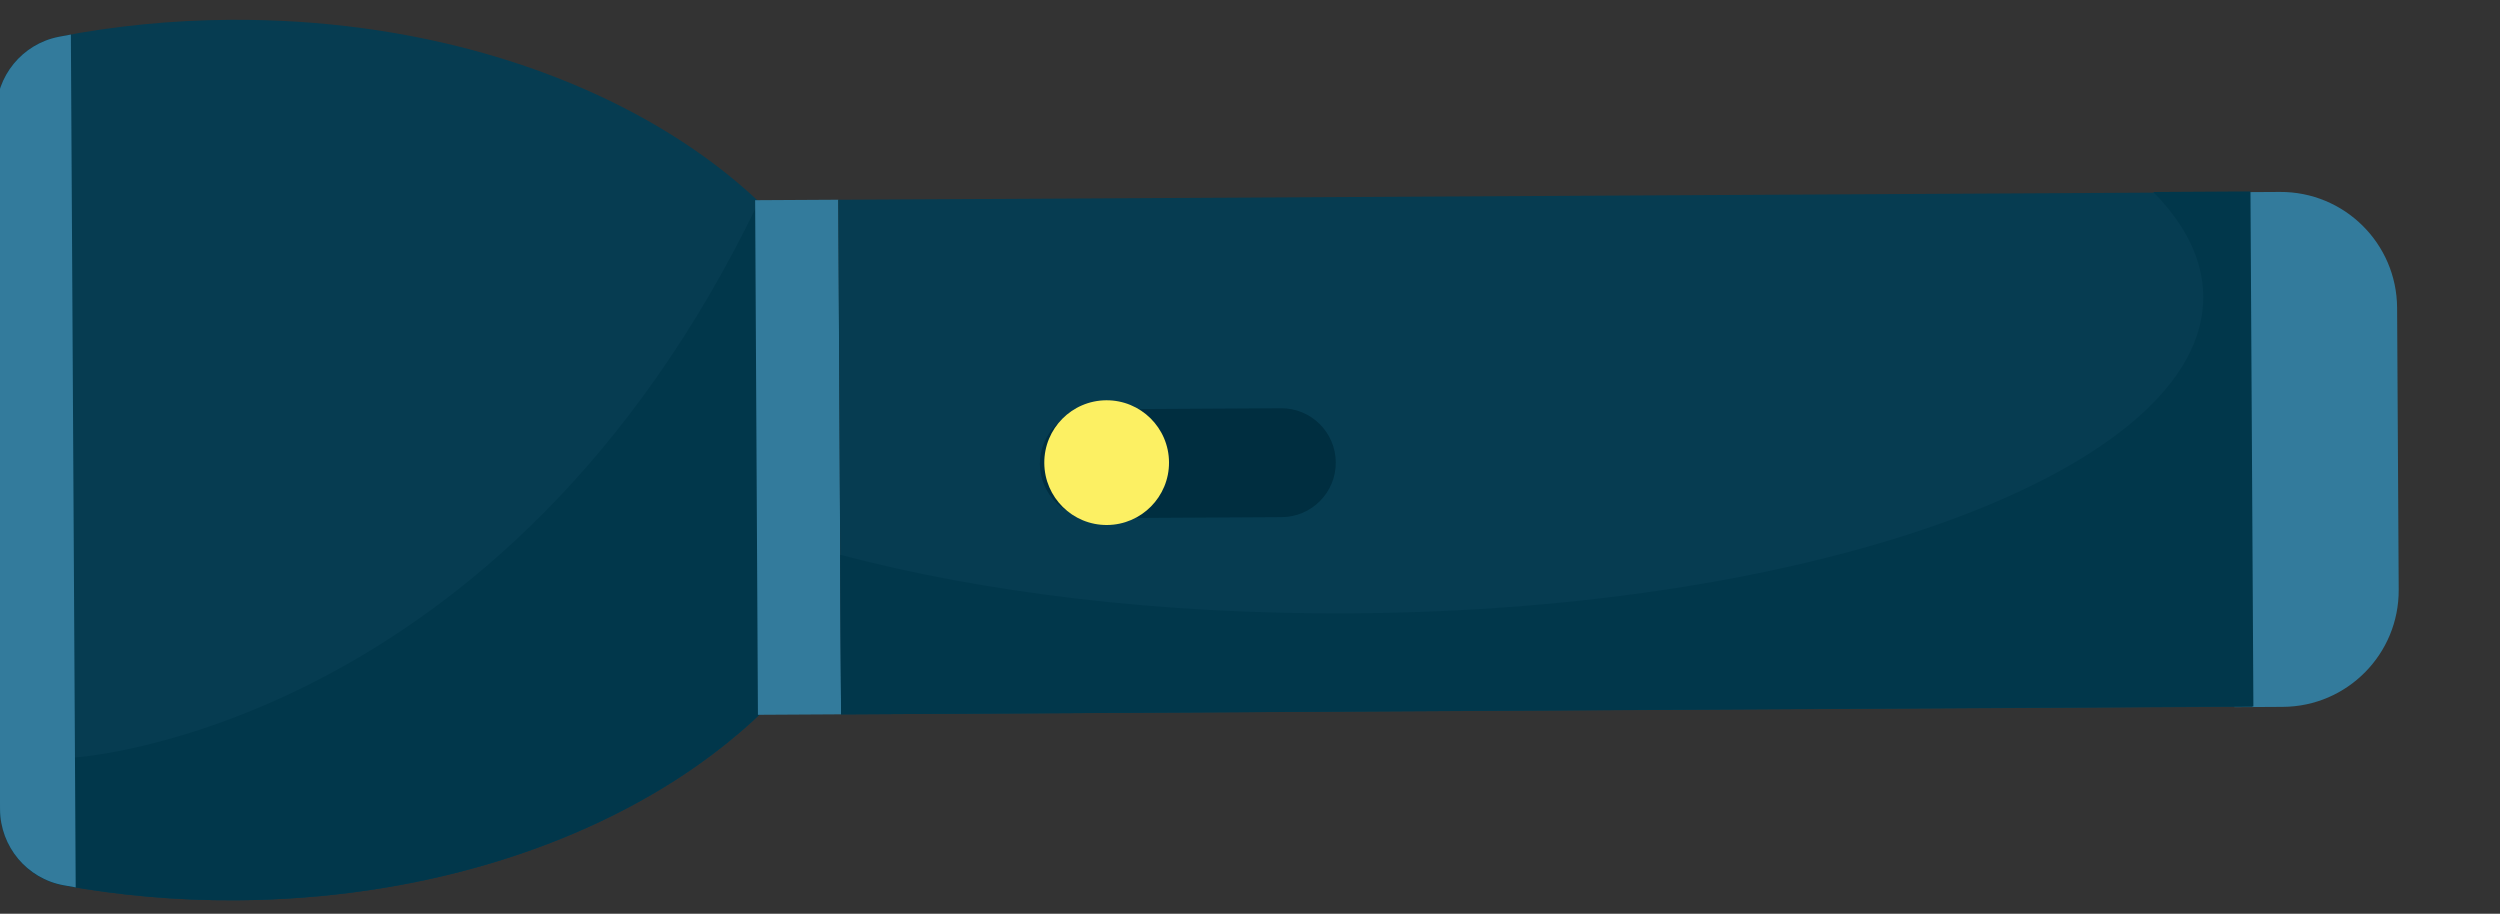 <?xml version="1.0" encoding="UTF-8" standalone="no"?>
<!-- Created with Inkscape (http://www.inkscape.org/) -->

<svg
   xmlns:dc="http://purl.org/dc/elements/1.1/"
   xmlns:cc="http://creativecommons.org/ns#"
   xmlns:rdf="http://www.w3.org/1999/02/22-rdf-syntax-ns#"
   xmlns:svg="http://www.w3.org/2000/svg"
   xmlns="http://www.w3.org/2000/svg"
   xmlns:sodipodi="http://sodipodi.sourceforge.net/DTD/sodipodi-0.dtd"
   xmlns:inkscape="http://www.inkscape.org/namespaces/inkscape"
   width="47.59mm"
   height="17.394mm"
   viewBox="0 0 47.59 17.394"
   version="1.1"
   id="svg1820"
   inkscape:version="0.92.3 (2405546, 2018-03-11)"
   sodipodi:docname="flashlightOn.svg">
  <rect x="0" y="0" width="47.59" height="17.394" fill="#333333" stroke="none"/>
  <defs
     id="defs1814">
    <clipPath
       clipPathUnits="userSpaceOnUse"
       id="clipPath1471">
      <rect
         style="fill:#bdbea7;fill-opacity:1;stroke:none;stroke-width:14.173;stroke-linecap:round;stroke-linejoin:round;stroke-miterlimit:4;stroke-dasharray:none;stroke-dashoffset:0;stroke-opacity:1"
         id="rect1473"
         width="134.9"
         height="49.306"
         x="-600.218"
         y="473.562"
         transform="rotate(-89.689)" />
    </clipPath>
    <clipPath
       clipPathUnits="userSpaceOnUse"
       id="clipPath20">
      <path
         d="M 0,800 H 800 V 0 H 0 Z"
         id="path18"
         inkscape:connector-curvature="0" />
    </clipPath>
  </defs>
  <sodipodi:namedview
     id="base"
     pagecolor="#ffffff"
     bordercolor="#666666"
     borderopacity="1.0"
     inkscape:pageopacity="0.0"
     inkscape:pageshadow="2"
     inkscape:zoom="3.959798"
     inkscape:cx="69.116263"
     inkscape:cy="9.6566588"
     inkscape:document-units="mm"
     inkscape:current-layer="layer1"
     showgrid="false"
     fit-margin-top="0"
     fit-margin-left="0"
     fit-margin-right="0"
     fit-margin-bottom="0"
     inkscape:window-width="1366"
     inkscape:window-height="705"
     inkscape:window-x="-8"
     inkscape:window-y="-8"
     inkscape:window-maximized="1" />
  <g
     inkscape:label="Layer 1"
     inkscape:groupmode="layer"
     id="layer1"
     transform="translate(-26.098,-68.321)">
    <g
       id="g22"
       transform="matrix(0.002,0.353,-0.353,0.002,138.805,3.835)">
      <path
         d="m 0,0 -26.192,16.495 18.57,11.489 1.45,0.897 c 3.139,1.943 7.634,1.798 11.027,-0.354 1.731,-1.099 2.961,-2.583 3.588,-4.189 0.369,-0.95 0.528,-1.944 0.452,-2.924 C 8.844,20.737 8.684,20.066 8.403,19.419 Z"
         style="fill:#9b6233;fill-opacity:1;fill-rule:nonzero;stroke:none"
         id="path24"
         inkscape:connector-curvature="0" />
    </g>
    <g
       id="g26"
       transform="matrix(0.002,0.353,-0.353,0.002,131.709,6.932)">
      <path
         d="m 0,0 c -0.073,-0.251 -0.163,-0.499 -0.27,-0.743 l -8.401,-19.42 -17.836,11.232 c 5.236,-0.639 11.529,0.325 17.516,3.026 C -5.415,-4.292 -2.372,-2.25 0,0"
         style="fill:#764424;fill-opacity:1;fill-rule:nonzero;stroke:none"
         id="path28"
         inkscape:connector-curvature="0" />
    </g>
    <g
       id="g30"
       transform="matrix(0.002,0.353,-0.353,0.002,139.28,3.481)">
      <path
         d="m 0,0 c -4.719,-5.465 -14.439,-6.156 -21.711,-1.543 -7.273,4.613 -9.343,12.783 -4.624,18.247 4.719,5.465 14.439,6.156 21.711,1.543 C 2.649,13.635 4.719,5.465 0,0"
         style="fill:#bd926b;fill-opacity:1;fill-rule:nonzero;stroke:none"
         id="path32"
         inkscape:connector-curvature="0" />
    </g>
    <g
       id="g34"
       transform="matrix(0.002,0.353,-0.353,0.002,139.099,3.199)">
      <path
         d="m 0,0 c -4.431,-5.132 -13.56,-5.781 -20.389,-1.449 -6.829,4.332 -8.773,12.004 -4.342,17.136 4.432,5.132 13.56,5.781 20.389,1.449 C 2.487,12.804 4.431,5.132 0,0"
         style="fill:#ecc6a1;fill-opacity:1;fill-rule:nonzero;stroke:none"
         id="path36"
         inkscape:connector-curvature="0" />
    </g>
    <g
       id="g38"
       transform="matrix(0.002,0.353,-0.353,0.002,138.737,2.635)">
      <path
         d="m 0,0 c -3.856,-4.466 -11.801,-5.031 -17.744,-1.261 -5.943,3.77 -7.635,10.447 -3.778,14.913 3.856,4.466 11.8,5.031 17.743,1.261 C 2.165,11.143 3.856,4.466 0,0"
         style="fill:#ecb180;fill-opacity:1;fill-rule:nonzero;stroke:none"
         id="path40"
         inkscape:connector-curvature="0" />
    </g>
    <g
       id="g42"
       transform="matrix(0.002,0.353,-0.353,0.002,138.466,2.212)">
      <path
         d="m 0,0 c -3.425,-3.967 -10.481,-4.468 -15.76,-1.12 -5.279,3.348 -6.782,9.279 -3.356,13.246 3.425,3.967 10.481,4.468 15.76,1.12 C 1.923,9.897 3.425,3.967 0,0"
         style="fill:#ecc6a1;fill-opacity:1;fill-rule:nonzero;stroke:none"
         id="path44"
         inkscape:connector-curvature="0" />
    </g>
    <g
       id="g46"
       transform="matrix(0.002,0.353,-0.353,0.002,138.194,1.789)">
      <path
         d="m 0,0 c -2.994,-3.468 -9.162,-3.906 -13.776,-0.979 -4.615,2.927 -5.928,8.111 -2.934,11.578 2.994,3.468 9.162,3.906 13.776,0.979 C 1.681,8.651 2.994,3.468 0,0"
         style="fill:#ecb180;fill-opacity:1;fill-rule:nonzero;stroke:none"
         id="path48"
         inkscape:connector-curvature="0" />
    </g>
    <g
       id="g50"
       transform="matrix(0.002,0.353,-0.353,0.002,137.833,1.226)">
      <path
         d="m 0,0 c -2.42,-2.803 -7.405,-3.157 -11.135,-0.791 -3.729,2.365 -4.791,6.555 -2.371,9.358 2.42,2.803 7.405,3.157 11.135,0.791 C 1.358,6.993 2.42,2.803 0,0"
         style="fill:#ecc6a1;fill-opacity:1;fill-rule:nonzero;stroke:none"
         id="path52"
         inkscape:connector-curvature="0" />
    </g>
    <g
       id="g54"
       transform="matrix(0.002,0.353,-0.353,0.002,137.15,0.163)">
      <path
         d="M 0,0 C -1.337,-1.548 -4.09,-1.744 -6.15,-0.437 -8.21,0.87 -8.796,3.184 -7.46,4.732 -6.123,6.28 -3.37,6.475 -1.31,5.169 0.75,3.862 1.337,1.548 0,0"
         style="fill:#ecb180;fill-opacity:1;fill-rule:nonzero;stroke:none"
         id="path56"
         inkscape:connector-curvature="0" />
    </g>
    <g
       id="g58"
       transform="matrix(0.002,0.353,-0.353,0.002,131.268,7.014)">
      <path
         d="m 0,0 c -2.878,-0.021 -6.703,0.91 -10.496,2.721 -2.399,1.146 -4.456,2.486 -6.021,3.849 l 1.45,0.898 C -11.928,9.411 -7.434,9.265 -4.04,7.113 -2.309,6.015 -1.079,4.53 -0.452,2.924 -0.083,1.974 0.076,0.98 0,0"
         style="fill:#b07031;fill-opacity:1;fill-rule:nonzero;stroke:none"
         id="path60"
         inkscape:connector-curvature="0" />
    </g>
    <g
       id="g62"
       transform="matrix(0.002,0.353,-0.353,0.002,138.875,16.793)">
      <path
         d="m 0,0 26.192,16.495 -18.57,11.489 -1.45,0.897 c -3.139,1.943 -7.634,1.798 -11.027,-0.354 -1.731,-1.099 -2.961,-2.583 -3.588,-4.189 -0.369,-0.95 -0.528,-1.944 -0.452,-2.924 0.051,-0.677 0.211,-1.348 0.492,-1.995 z"
         style="fill:#9b6233;fill-opacity:1;fill-rule:nonzero;stroke:none"
         id="path64"
         inkscape:connector-curvature="0" />
    </g>
    <g
       id="g66"
       transform="matrix(0.002,0.353,-0.353,0.002,131.746,13.773)">
      <path
         d="m 0,0 c 0.073,-0.251 0.163,-0.499 0.27,-0.743 l 8.4,-19.42 17.837,11.232 C 21.271,-9.57 14.978,-8.606 8.991,-5.905 5.416,-4.292 2.372,-2.25 0,0"
         style="fill:#764424;fill-opacity:1;fill-rule:nonzero;stroke:none"
         id="path68"
         inkscape:connector-curvature="0" />
    </g>
    <g
       id="g70"
       transform="matrix(0.002,0.353,-0.353,0.002,139.354,17.142)">
      <path
         d="M 0,0 C 4.719,-5.465 14.439,-6.156 21.711,-1.543 28.984,3.07 31.054,11.24 26.335,16.704 21.616,22.169 11.896,22.86 4.624,18.247 -2.649,13.635 -4.719,5.465 0,0"
         style="fill:#bd926b;fill-opacity:1;fill-rule:nonzero;stroke:none"
         id="path72"
         inkscape:connector-curvature="0" />
    </g>
    <g
       id="g74"
       transform="matrix(0.002,0.353,-0.353,0.002,139.177,17.426)">
      <path
         d="m 0,0 c 4.431,-5.132 13.56,-5.781 20.389,-1.449 6.829,4.332 8.773,12.004 4.342,17.136 -4.432,5.132 -13.56,5.781 -20.389,1.449 C -2.487,12.804 -4.431,5.132 0,0"
         style="fill:#ecc6a1;fill-opacity:1;fill-rule:nonzero;stroke:none"
         id="path76"
         inkscape:connector-curvature="0" />
    </g>
    <g
       id="g78"
       transform="matrix(0.002,0.353,-0.353,0.002,138.821,17.993)">
      <path
         d="m 0,0 c 3.856,-4.466 11.801,-5.031 17.744,-1.261 5.943,3.77 7.635,10.447 3.778,14.913 -3.856,4.466 -11.8,5.031 -17.743,1.261 C -2.165,11.143 -3.856,4.466 0,0"
         style="fill:#ecb180;fill-opacity:1;fill-rule:nonzero;stroke:none"
         id="path80"
         inkscape:connector-curvature="0" />
    </g>
    <g
       id="g82"
       transform="matrix(0.002,0.353,-0.353,0.002,138.554,18.419)">
      <path
         d="m 0,0 c 3.425,-3.967 10.481,-4.468 15.76,-1.12 5.279,3.348 6.781,9.279 3.356,13.246 -3.425,3.967 -10.481,4.468 -15.76,1.12 C -1.923,9.897 -3.425,3.967 0,0"
         style="fill:#ecc6a1;fill-opacity:1;fill-rule:nonzero;stroke:none"
         id="path84"
         inkscape:connector-curvature="0" />
    </g>
    <g
       id="g86"
       transform="matrix(0.002,0.353,-0.353,0.002,138.287,18.845)">
      <path
         d="M 0,0 C 2.994,-3.468 9.162,-3.906 13.776,-0.979 18.391,1.948 19.704,7.132 16.71,10.599 13.716,14.067 7.548,14.505 2.934,11.578 -1.681,8.651 -2.994,3.468 0,0"
         style="fill:#ecb180;fill-opacity:1;fill-rule:nonzero;stroke:none"
         id="path88"
         inkscape:connector-curvature="0" />
    </g>
    <g
       id="g90"
       transform="matrix(0.002,0.353,-0.353,0.002,137.931,19.412)">
      <path
         d="m 0,0 c 2.42,-2.803 7.405,-3.157 11.135,-0.791 3.729,2.365 4.791,6.555 2.371,9.358 C 11.086,11.37 6.101,11.724 2.371,9.358 -1.358,6.993 -2.42,2.803 0,0"
         style="fill:#ecc6a1;fill-opacity:1;fill-rule:nonzero;stroke:none"
         id="path92"
         inkscape:connector-curvature="0" />
    </g>
    <g
       id="g94"
       transform="matrix(0.002,0.353,-0.353,0.002,137.261,20.482)">
      <path
         d="M 0,0 C 1.337,-1.548 4.09,-1.744 6.15,-0.437 8.21,0.87 8.796,3.184 7.46,4.732 6.123,6.28 3.37,6.475 1.31,5.169 -0.75,3.862 -1.337,1.548 0,0"
         style="fill:#ecb180;fill-opacity:1;fill-rule:nonzero;stroke:none"
         id="path96"
         inkscape:connector-curvature="0" />
    </g>
    <g
       id="g98"
       transform="matrix(0.002,0.353,-0.353,0.002,131.304,13.696)">
      <path
         d="m 0,0 c 2.878,-0.021 6.703,0.91 10.496,2.721 2.399,1.146 4.456,2.486 6.021,3.849 l -1.45,0.898 C 11.928,9.411 7.434,9.265 4.04,7.113 2.309,6.015 1.079,4.53 0.452,2.924 0.083,1.974 -0.076,0.98 0,0"
         style="fill:#b07031;fill-opacity:1;fill-rule:nonzero;stroke:none"
         id="path100"
         inkscape:connector-curvature="0" />
    </g>
    <g
       id="g102"
       transform="matrix(0.002,0.353,-0.353,0.002,138.101,15.986)">
      <path
         d="m 0,0 -32.502,-0.096 6.953,18.704 0.543,1.46 c 1.174,3.163 4.888,5.337 9.11,5.337 2.154,0 4.173,-0.566 5.791,-1.537 0.956,-0.575 1.774,-1.293 2.393,-2.12 0.429,-0.57 0.765,-1.19 0.989,-1.854 z"
         style="fill:#9b6233;fill-opacity:1;fill-rule:nonzero;stroke:none"
         id="path104"
         inkscape:connector-curvature="0" />
    </g>
    <g
       id="g106"
       transform="matrix(0.002,0.353,-0.353,0.002,138.101,15.986)">
      <path
         d="m 0,0 -32.502,-0.096 5.005,13.462 c 2.885,-0.356 6.218,-0.277 9.682,0.319 4.795,0.827 8.913,2.486 11.671,4.494 z"
         style="fill:#764424;fill-opacity:1;fill-rule:nonzero;stroke:none"
         id="path108"
         inkscape:connector-curvature="0" />
    </g>
    <g
       id="g110"
       transform="matrix(0.002,0.353,-0.353,0.002,138.664,16.032)">
      <path
         d="m 0,0 c 0,-6.799 -7.334,-12.31 -16.381,-12.31 -9.047,0 -16.381,5.511 -16.381,12.31 0,6.799 7.334,12.31 16.381,12.31 C -7.334,12.31 0,6.799 0,0"
         style="fill:#bd926b;fill-opacity:1;fill-rule:nonzero;stroke:none"
         id="path112"
         inkscape:connector-curvature="0" />
    </g>
    <g
       id="g114"
       transform="matrix(0.002,0.353,-0.353,0.002,138.662,15.68)">
      <path
         d="m 0,0 c 0,-6.385 -6.887,-11.56 -15.383,-11.56 -8.496,0 -15.384,5.175 -15.384,11.56 0,6.385 6.888,11.56 15.384,11.56 C -6.887,11.56 0,6.385 0,0"
         style="fill:#ecc6a1;fill-opacity:1;fill-rule:nonzero;stroke:none"
         id="path116"
         inkscape:connector-curvature="0" />
    </g>
    <g
       id="g118"
       transform="matrix(0.002,0.353,-0.353,0.002,138.658,14.976)">
      <path
         d="m 0,0 c 0,-5.556 -5.994,-10.061 -13.388,-10.061 -7.393,0 -13.387,4.505 -13.387,10.061 0,5.556 5.994,10.061 13.387,10.061 C -5.994,10.061 0,5.556 0,0"
         style="fill:#ecb180;fill-opacity:1;fill-rule:nonzero;stroke:none"
         id="path120"
         inkscape:connector-curvature="0" />
    </g>
    <g
       id="g122"
       transform="matrix(0.002,0.353,-0.353,0.002,138.655,14.448)">
      <path
         d="m 0,0 c 0,-4.935 -5.324,-8.936 -11.891,-8.936 -6.567,0 -11.891,4.001 -11.891,8.936 0,4.935 5.324,8.936 11.891,8.936 C -5.324,8.936 0,4.935 0,0"
         style="fill:#ecc6a1;fill-opacity:1;fill-rule:nonzero;stroke:none"
         id="path124"
         inkscape:connector-curvature="0" />
    </g>
    <g
       id="g126"
       transform="matrix(0.002,0.353,-0.353,0.002,138.652,13.92)">
      <path
         d="m 0,0 c 0,-4.314 -4.654,-7.811 -10.394,-7.811 -5.741,0 -10.394,3.497 -10.394,7.811 0,4.314 4.653,7.811 10.394,7.811 C -4.654,7.811 0,4.314 0,0"
         style="fill:#ecb180;fill-opacity:1;fill-rule:nonzero;stroke:none"
         id="path128"
         inkscape:connector-curvature="0" />
    </g>
    <g
       id="g130"
       transform="matrix(0.002,0.353,-0.353,0.002,138.649,13.217)">
      <path
         d="m 0,0 c 0,-3.487 -3.761,-6.313 -8.401,-6.313 -4.64,0 -8.401,2.826 -8.401,6.313 0,3.487 3.761,6.313 8.401,6.313 C -3.761,6.313 0,3.487 0,0"
         style="fill:#ecc6a1;fill-opacity:1;fill-rule:nonzero;stroke:none"
         id="path132"
         inkscape:connector-curvature="0" />
    </g>
    <g
       id="g134"
       transform="matrix(0.002,0.353,-0.353,0.002,138.641,11.89)">
      <path
         d="m 0,0 c 0,-1.926 -2.077,-3.487 -4.64,-3.487 -2.563,0 -4.64,1.561 -4.64,3.487 0,1.926 2.077,3.487 4.64,3.487 C -2.077,3.487 0,1.926 0,0"
         style="fill:#ecb180;fill-opacity:1;fill-rule:nonzero;stroke:none"
         id="path136"
         inkscape:connector-curvature="0" />
    </g>
    <g
       id="g138"
       transform="matrix(0.002,0.353,-0.353,0.002,130.414,13.307)">
      <path
         d="m 0,0 c -2.299,-1.485 -6.019,-2.686 -10.326,-3.164 -2.723,-0.302 -5.306,-0.274 -7.511,0.024 l 0.543,1.46 c 1.174,3.163 4.888,5.337 9.11,5.337 2.154,0 4.173,-0.566 5.791,-1.537 C -1.437,1.545 -0.619,0.827 0,0"
         style="fill:#b07031;fill-opacity:1;fill-rule:nonzero;stroke:none"
         id="path140"
         inkscape:connector-curvature="0" />
    </g>
    <g
       id="g142"
       transform="matrix(0.002,0.353,-0.353,0.002,113.277,23.758)">
      <path
         d="m 0,0 c -7.232,-10.887 -5.179,-21.662 -8.115,-33.891 -1.247,-5.192 -4.336,-8.653 -8.354,-10.929 -6.397,-3.628 -15.141,-4.254 -22.53,-4.084 -8.881,0.204 -18.1,1.39 -25.565,6.208 -0.099,0.064 -0.194,0.128 -0.292,0.191 -7.304,4.872 -12.319,14.027 -10.004,22.485 0.748,2.731 2.191,5.232 2.986,7.95 0.796,2.719 0.825,5.925 -0.999,8.092 2.851,-3.387 4.307,-7.855 4.073,-12.269 1.382,9.917 10.794,16.425 8.224,27.431 -0.981,4.201 -3.442,7.868 -5.463,11.679 -4.429,8.344 -6.76,18.742 -2.4,27.123 2.668,5.132 7.574,8.964 9.595,14.385 2.307,-6.795 4.707,-13.756 9.304,-19.267 2.32,-2.785 5.137,-5.114 7.6,-7.771 6.312,-6.81 10.126,-15.594 12.584,-24.545 4.39,1.257 4.954,7.163 4.636,11.72 2.321,-0.955 3.567,-3.52 4.042,-5.983 0.475,-2.464 0.398,-5.029 1.098,-7.439 0.793,-2.729 2.522,-5.058 3.935,-7.535 0.417,-0.727 0.807,-1.466 1.136,-2.236 1.477,-3.434 1.713,-7.237 1.79,-10.995 0.406,2.289 2.758,4.169 5.044,5.156 C -4.904,-3.328 -1.671,-2.514 0,0"
         style="fill:#f0b847;fill-opacity:1;fill-rule:nonzero;stroke:none"
         id="path144"
         inkscape:connector-curvature="0" />
    </g>
    <g
       id="g146"
       transform="matrix(0.002,0.353,-0.353,0.002,124.325,17.59)">
      <path
         d="m 0,0 c 0.268,-3.909 1.851,-7.76 1.27,-11.635 -0.09,-0.607 -0.236,-1.201 -0.427,-1.774 -6.396,-3.628 -15.14,-4.254 -22.529,-4.084 -8.882,0.204 -18.1,1.39 -25.566,6.208 -0.098,0.064 -0.193,0.128 -0.292,0.191 -0.121,0.536 -0.206,1.085 -0.249,1.642 -0.289,3.745 0.729,8.614 -2.596,10.359 1.573,-0.748 3.143,-1.493 4.715,-2.241 -0.737,4.766 1.7,9.372 3.832,13.695 3.618,7.338 6.631,15.366 5.824,23.505 -1.281,12.966 -12.045,24.813 -9.014,37.482 3.079,-8.924 8.049,-17.193 14.488,-24.099 0.003,2.05 0.003,4.1 0.005,6.147 6.981,-6.447 14.486,-14.026 14.547,-23.526 1.607,2.413 3.212,4.827 4.816,7.24 1.499,-10.234 3,-20.466 4.498,-30.7 -0.262,2.278 2.371,3.736 4.615,4.208 2.243,0.473 4.925,0.884 5.927,2.947 C 1.769,10.59 -0.366,5.386 0,0"
         style="fill:#e88124;fill-opacity:1;fill-rule:nonzero;stroke:none"
         id="path148"
         inkscape:connector-curvature="0" />
    </g>
    <g
       id="g150"
       transform="matrix(0.002,0.353,-0.353,0.002,110.722,21.821)">
      <path
         d="m 0,0 c -1.362,-0.877 -2.871,-1.743 -3.546,-3.216 -1.054,3.12 0.75,6.513 3.05,8.869 2.3,2.356 5.163,4.19 7.049,6.889 C 7.26,13.555 7.984,14.79 9.208,14.96 9.64,8.827 5.17,3.328 0,0"
         style="fill:#e88124;fill-opacity:1;fill-rule:nonzero;stroke:none"
         id="path152"
         inkscape:connector-curvature="0" />
    </g>
    <g
       id="g154"
       transform="matrix(0.002,0.353,-0.353,0.002,105.076,-5.191)">
      <path
         d="M 0,0 C -0.328,0.949 -0.305,2.422 0.696,2.491 1.159,2.523 1.555,2.178 1.865,1.833 3.707,-0.223 4.482,-3.001 5.111,-5.69 5.596,-7.764 6.029,-9.85 6.409,-11.947 3.654,-8.34 1.481,-4.29 0,0"
         style="fill:#e88124;fill-opacity:1;fill-rule:nonzero;stroke:none"
         id="path156"
         inkscape:connector-curvature="0" />
    </g>
    <g
       id="g158"
       transform="matrix(0.002,0.353,-0.353,0.002,114.383,-8.418)">
      <path
         d="m 0,0 c -1.823,1.045 -4.042,1.887 -5.981,1.079 -0.577,-1.49 0.304,-3.215 1.586,-4.169 1.282,-0.955 2.883,-1.342 4.408,-1.821 C 3.661,-6.056 7.106,-7.847 10.14,-10.174 7.744,-5.963 4.204,-2.41 0,0"
         style="fill:#e88124;fill-opacity:1;fill-rule:nonzero;stroke:none"
         id="path160"
         inkscape:connector-curvature="0" />
    </g>
    <g
       id="g162"
       transform="matrix(0.002,0.353,-0.353,0.002,124.53,98.424)">
      <path
         d="M 0,0 C -9.898,4.318 -18.993,10.044 -27.165,17.103 -20.597,27.534 -14.03,37.964 -7.463,48.395 0.709,41.337 9.804,35.61 19.702,31.292 16.31,25.906 5.953,24.904 2.562,19.518 -0.614,14.474 3.176,5.044 0,0"
         style="fill:#f69245;fill-opacity:1;fill-rule:nonzero;stroke:none"
         id="path164"
         inkscape:connector-curvature="0" />
    </g>
    <g
       id="g166"
       transform="matrix(0.002,0.353,-0.353,0.002,136.15,64.208)">
      <path
         d="m 0,0 v 0 c -0.978,0.616 -1.274,1.92 -0.659,2.898 l 66.014,104.849 c 0.615,0.978 1.919,1.274 2.897,0.658 0.978,-0.616 1.275,-1.92 0.659,-2.898 L 2.898,0.659 C 2.282,-0.319 0.978,-0.616 0,0"
         style="fill:#9b6233;fill-opacity:1;fill-rule:nonzero;stroke:none"
         id="path168"
         inkscape:connector-curvature="0" />
    </g>
    <g
       id="g170"
       transform="matrix(0.002,0.353,-0.353,0.002,117.569,92.917)">
      <path
         d="m 0,0 -11.448,-2.546 3.863,13.954 z"
         style="fill:#f48136;fill-opacity:1;fill-rule:nonzero;stroke:none"
         id="path172"
         inkscape:connector-curvature="0" />
    </g>
    <g
       id="g174"
       transform="matrix(0.002,0.353,-0.353,0.002,117.569,92.917)">
      <path
         d="m 0,0 c -11.622,5.404 -22.453,12.223 -32.349,20.367 6.568,10.431 13.135,20.861 19.702,31.292 C -2.751,43.515 8.08,36.696 19.702,31.292 13.134,20.862 6.567,10.431 0,0"
         style="fill:#f89e4d;fill-opacity:1;fill-rule:nonzero;stroke:none"
         id="path176"
         inkscape:connector-curvature="0" />
    </g>
    <g
       id="g178"
       transform="matrix(0.002,0.353,-0.353,0.002,124.293,54.725)">
      <path
         d="M 0,0 C 9.898,4.318 18.993,10.044 27.165,17.103 20.597,27.534 14.03,37.964 7.463,48.395 -0.709,41.337 -9.804,35.61 -19.702,31.292 -16.31,25.906 -5.953,24.904 -2.562,19.518 0.614,14.474 -3.176,5.044 0,0"
         style="fill:#f69245;fill-opacity:1;fill-rule:nonzero;stroke:none"
         id="path180"
         inkscape:connector-curvature="0" />
    </g>
    <g
       id="g182"
       transform="matrix(0.002,0.353,-0.353,0.002,136.283,88.814)">
      <path
         d="m 0,0 v 0 c 0.978,0.616 1.274,1.92 0.659,2.898 l -66.014,104.849 c -0.615,0.978 -1.919,1.274 -2.897,0.658 -0.978,-0.616 -1.275,-1.92 -0.659,-2.898 L -2.898,0.659 C -2.282,-0.319 -0.978,-0.616 0,0"
         style="fill:#9b6233;fill-opacity:1;fill-rule:nonzero;stroke:none"
         id="path184"
         inkscape:connector-curvature="0" />
    </g>
    <g
       id="g186"
       transform="matrix(0.002,0.353,-0.353,0.002,117.391,60.307)">
      <path
         d="M 0,0 11.448,-2.546 7.585,11.408 Z"
         style="fill:#f48136;fill-opacity:1;fill-rule:nonzero;stroke:none"
         id="path188"
         inkscape:connector-curvature="0" />
    </g>
    <g
       id="g190"
       transform="matrix(0.002,0.353,-0.353,0.002,117.391,60.307)">
      <path
         d="M 0,0 C 11.622,5.404 22.453,12.223 32.349,20.367 25.781,30.798 19.214,41.228 12.647,51.659 2.751,43.515 -8.08,36.696 -19.702,31.292 -13.134,20.862 -6.567,10.431 0,0"
         style="fill:#f89e4d;fill-opacity:1;fill-rule:nonzero;stroke:none"
         id="path192"
         inkscape:connector-curvature="0" />
    </g>
    <g
       id="g194"
       transform="matrix(0.002,0.353,-0.353,0.002,119.424,161.297)">
      <path
         d="m 0,0 c 0,-25.831 -20.94,-46.772 -46.772,-46.772 -25.831,0 -46.772,20.941 -46.772,46.772 0,25.831 20.941,46.772 46.772,46.772 C -20.94,46.772 0,25.831 0,0"
         style="fill:#ed9825;fill-opacity:1;fill-rule:nonzero;stroke:none"
         id="path196"
         inkscape:connector-curvature="0" />
    </g>
    <g
       id="g198"
       transform="matrix(0.002,0.353,-0.353,0.002,119.424,161.297)">
      <path
         d="m 0,0 c 0,-25.831 -20.94,-46.771 -46.771,-46.771 -18.312,0 -34.166,10.524 -41.845,25.853 9.485,-6.719 22.024,-10.808 35.773,-10.808 26.356,0 48.268,15.023 52.743,34.813 C -0.033,2.067 0,1.038 0,0"
         style="fill:#ea8323;fill-opacity:1;fill-rule:nonzero;stroke:none"
         id="path200"
         inkscape:connector-curvature="0" />
    </g>
    <g
       id="g202"
       transform="matrix(0.002,0.353,-0.353,0.002,102.53,144.888)">
      <path
         d="M 0,0 C -2.034,-0.046 -3.618,1.697 -3.662,3.662 -3.708,5.696 -1.965,7.28 0,7.324 2.034,7.37 3.618,5.627 3.662,3.662 3.616,1.628 2.034,0.046 0,0 M 6.069,3.662 C 6.071,3.723 6.067,3.781 6.061,3.837 5.9,7.11 3.298,9.657 0,9.731 -3.357,9.807 -5.997,6.906 -6.069,3.662 -6.145,0.305 -3.244,-2.335 0,-2.407 3.296,-2.482 5.898,0.314 6.061,3.486 6.067,3.542 6.071,3.6 6.069,3.662"
         style="fill:#ed9825;fill-opacity:1;fill-rule:nonzero;stroke:none"
         id="path204"
         inkscape:connector-curvature="0" />
    </g>
    <g
       id="g206"
       transform="matrix(0.002,0.353,-0.353,0.002,119.414,159.451)">
      <path
         d="m 0,0 c 0,-22.941 -18.597,-41.539 -41.539,-41.539 -22.941,0 -41.538,18.598 -41.538,41.539 0,22.941 18.597,41.539 41.538,41.539 C -18.597,41.539 0,22.941 0,0"
         style="fill:#fdcf9b;fill-opacity:1;fill-rule:nonzero;stroke:none"
         id="path208"
         inkscape:connector-curvature="0" />
    </g>
    <g
       id="g210"
       transform="matrix(0.002,0.353,-0.353,0.002,119.533,130.419)">
      <path
         d="m 0,0 c 0,22.941 18.598,41.539 41.539,41.539 11.271,0 21.491,-4.492 28.975,-11.779 -7.546,7.749 -18.09,12.563 -29.76,12.563 -22.941,0 -41.538,-18.597 -41.538,-41.538 0,-11.67 4.814,-22.214 12.563,-29.76 C 4.491,-21.491 0,-11.271 0,0"
         style="fill:#dda76e;fill-opacity:1;fill-rule:nonzero;stroke:none"
         id="path212"
         inkscape:connector-curvature="0" />
    </g>
    <g
       id="g214"
       transform="matrix(0.002,0.353,-0.353,0.002,119.624,159.447)">
      <path
         d="m 0,0 c -0.317,-22.666 -18.789,-40.943 -41.533,-40.943 -8.585,0 -16.559,2.603 -23.181,7.064 1.29,-0.057 2.589,-0.085 3.898,-0.085 29.425,0 54.109,14.466 60.816,33.964"
         style="fill:#fcc588;fill-opacity:1;fill-rule:nonzero;stroke:none"
         id="path216"
         inkscape:connector-curvature="0" />
    </g>
    <g
       id="g218"
       transform="matrix(0.002,0.353,-0.353,0.002,119.61,146.704)">
      <path
         d="M 0,0 H -10.819 L -5.41,30.974 Z"
         style="fill:#ffffff;fill-opacity:1;fill-rule:nonzero;stroke:none"
         id="path220"
         inkscape:connector-curvature="0" />
    </g>
    <g
       id="g222"
       transform="matrix(0.002,0.353,-0.353,0.002,119.61,146.704)">
      <path
         d="M 0,0 H -10.819 L -5.41,-30.974 Z"
         style="fill:#f1612f;fill-opacity:1;fill-rule:nonzero;stroke:none"
         id="path224"
         inkscape:connector-curvature="0" />
    </g>
    <g
       id="g226"
       transform="matrix(0.002,0.353,-0.353,0.002,105.756,145.302)">
      <path
         d="m 0,0 v -3.955 c 0,-1.146 -0.422,-1.727 -1.255,-1.727 -0.984,0 -1.19,0.939 -1.19,1.727 V 0 h -1.34 v -3.936 c 0,-2.548 1.568,-2.928 2.502,-2.928 1.667,0 2.622,1.08 2.622,2.964 V 0 Z"
         style="fill:#9b6f42;fill-opacity:1;fill-rule:nonzero;stroke:none"
         id="path228"
         inkscape:connector-curvature="0" />
    </g>
    <g
       id="g230"
       transform="matrix(0.002,0.353,-0.353,0.002,176.094,-48.518)">
      <path
         d="M 0,0 -45.125,12.938 V 48.596 L 0,61.534 Z"
         style="fill:#ceb3a2;fill-opacity:1;fill-rule:nonzero;stroke:none"
         id="path232"
         inkscape:connector-curvature="0" />
    </g>
    <g
       id="g234"
       transform="matrix(0.002,0.353,-0.353,0.002,165.261,-48.459)">
      <path
         d="m 0,0 v -30.709 l -45.126,12.939 v 4.661 c 1.394,0.153 2.799,0.325 4.21,0.52 C -25.048,-10.398 -10.835,-5.837 0,0"
         style="fill:#c1a898;fill-opacity:1;fill-rule:nonzero;stroke:none"
         id="path236"
         inkscape:connector-curvature="0" />
    </g>
    <g
       id="g238"
       transform="matrix(0.002,0.353,-0.353,0.002,154.387,-48.4)">
      <path
         d="m 0,0 v -61.534 l -5.049,1.448 v 58.638 z"
         style="fill:#fddac3;fill-opacity:1;fill-rule:nonzero;stroke:none"
         id="path240"
         inkscape:connector-curvature="0" />
    </g>
    <g
       id="g242"
       transform="matrix(0.002,0.353,-0.353,0.002,214.73,-67.987)">
      <path
         d="m 0,0 v 0 c -3.905,0 -7.1,3.195 -7.1,7.1 v 157.149 c 0,3.905 3.195,7.101 7.1,7.101 3.905,0 7.1,-3.196 7.1,-7.101 V 7.1 C 7.1,3.195 3.905,0 0,0"
         style="fill:#e59e6a;fill-opacity:1;fill-rule:nonzero;stroke:none"
         id="path244"
         inkscape:connector-curvature="0" />
    </g>
    <g
       id="g246"
       transform="matrix(0.002,0.353,-0.353,0.002,156.8,-65.168)">
      <path
         d="m 0,0 v -157.15 c 0,-1.952 -0.799,-3.728 -2.086,-5.014 -1.286,-1.286 -3.062,-2.086 -5.014,-2.086 -3.904,0 -7.099,3.196 -7.099,7.1 v 46.377 c 3.734,12.584 6.851,27.48 8.879,43.567 3.89,30.836 2.831,58.424 -1.971,74.301 C -7.229,7.1 -7.164,7.1 -7.1,7.1 -3.193,7.1 0,3.904 0,0"
         style="fill:#de9054;fill-opacity:1;fill-rule:nonzero;stroke:none"
         id="path248"
         inkscape:connector-curvature="0" />
    </g>
    <g
       id="g250"
       transform="matrix(0.002,0.353,-0.353,0.002,158.832,-70.286)">
      <path
         d="m 0,0 c -2.025,0 -3.666,-1.641 -3.666,-3.666 v -28.326 c 0,-2.025 1.641,-3.666 3.666,-3.666 H 16.845 V 0 Z"
         style="fill:#ddc0ad;fill-opacity:1;fill-rule:nonzero;stroke:none"
         id="path252"
         inkscape:connector-curvature="0" />
    </g>
    <g
       id="g254"
       transform="matrix(0.002,0.353,-0.353,0.002,167.122,-64.388)">
      <path
         d="m 0,0 v -12.25 h -17.149 c -1.857,0 -3.363,1.504 -3.363,3.36 v 1.222 C -14.021,-5.949 -7.062,-3.382 0,0"
         style="fill:#c8ae9d;fill-opacity:1;fill-rule:nonzero;stroke:none"
         id="path256"
         inkscape:connector-curvature="0" />
    </g>
    <g
       id="g258"
       transform="matrix(0.002,0.353,-0.353,0.002,35.475,-32.141)">
      <path
         d="m 0,0 c -4.315,0.928 -8.63,1.857 -12.944,2.785 -5.596,1.203 -11.191,2.407 -16.786,3.61 -2.683,0.577 -5.365,1.154 -8.048,1.731 -0.711,0.153 -1.35,0.139 -2.066,-0.015 -1.696,-0.365 -3.393,-0.73 -5.09,-1.094 -10.715,-2.303 -21.429,-4.61 -32.143,-6.915 -10.75,2.313 -21.5,4.625 -32.25,6.937 -1.372,0.295 -2.744,0.59 -4.116,0.885 -0.744,0.16 -1.652,0.477 -2.411,0.314 -1.492,-0.321 -2.985,-0.642 -4.477,-0.963 -7.168,-1.542 -14.336,-3.084 -21.505,-4.626 -4.106,-0.883 -8.212,-1.767 -12.318,-2.649 -0.773,-0.166 -1.314,-0.965 -1.314,-1.726 v -28.401 -42.494 -6.656 c 0,-1.214 1.137,-1.969 2.265,-1.726 11.556,2.486 23.112,4.973 34.668,7.459 1.053,0.226 2.105,0.453 3.157,0.679 11.398,-2.452 22.795,-4.904 34.192,-7.357 0.926,-0.199 1.851,-0.398 2.776,-0.597 0.594,-0.128 1.201,-0.315 1.81,-0.184 1.408,0.303 2.815,0.606 4.223,0.909 7.072,1.521 14.144,3.043 21.217,4.565 4.128,0.888 8.256,1.776 12.383,2.664 11.342,-2.437 22.682,-4.88 34.022,-7.32 1.268,-0.273 2.536,-0.545 3.803,-0.818 1.128,-0.243 2.266,0.512 2.266,1.726 v 28.401 42.494 6.656 C 1.314,-0.964 0.772,-0.166 0,0"
         style="fill:#ada788;fill-opacity:1;fill-rule:nonzero;stroke:none"
         id="path260"
         inkscape:connector-curvature="0" />
    </g>
    <g
       id="g262"
       transform="matrix(0.002,0.353,-0.353,0.002,32.957,-72.83)">
      <path
         d="m 0,0 v -77.549 l -38.301,-8.24 v 77.551 l 3.964,0.852 z"
         style="fill:#fbefb3;fill-opacity:1;fill-rule:nonzero;stroke:none"
         id="path264"
         inkscape:connector-curvature="0" />
    </g>
    <g
       id="g266"
       transform="matrix(0.002,0.353,-0.353,0.002,35.936,-59.335)">
      <path
         d="m 0,0 v -77.551 l -38.301,8.24 V 8.238 l 23.338,-5.019 z"
         style="fill:#f9d393;fill-opacity:1;fill-rule:nonzero;stroke:none"
         id="path268"
         inkscape:connector-curvature="0" />
    </g>
    <g
       id="g270"
       transform="matrix(0.002,0.353,-0.353,0.002,33.103,-45.807)">
      <path
         d="m 0,0 v -77.549 l -38.301,-8.24 V -8.238 L -8.837,-1.9 Z"
         style="fill:#fbefb3;fill-opacity:1;fill-rule:nonzero;stroke:none"
         id="path272"
         inkscape:connector-curvature="0" />
    </g>
    <g
       id="g274"
       transform="matrix(0.002,0.353,-0.353,0.002,36.083,-32.312)">
      <path
         d="m 0,0 v -77.551 l -36.279,7.806 -2.022,0.434 V 8.238 l 25.357,-5.453 z"
         style="fill:#f9d393;fill-opacity:1;fill-rule:nonzero;stroke:none"
         id="path276"
         inkscape:connector-curvature="0" />
    </g>
    <g
       id="g278"
       transform="matrix(0.002,0.353,-0.353,0.002,54.481,-61.744)">
      <path
         d="m 0,0 c -0.186,-0.191 -0.43,-0.315 -0.673,-0.427 -3.005,-1.363 -6.491,-1.057 -9.722,-0.396 -3.232,0.663 -6.444,1.661 -9.742,1.606 -1.286,-0.022 -2.582,-0.205 -3.859,-0.034 -2.298,0.311 -5.41,2.299 -7.73,3.11 -0.01,0.005 -0.021,0.007 -0.031,0.012 -3.067,1.074 -6.107,2.382 -8.348,4.828 -3.816,4.171 -4.358,10.527 -7.971,14.877 -4.329,5.212 -12.214,6.544 -16.216,12.014 -3.642,4.978 -2.947,11.705 -1.802,17.865 l 34.337,7.386 23.338,-5.019 c 0.338,-1.105 0.553,-2.224 0.501,-3.379 -0.103,-2.258 -1.215,-4.322 -1.976,-6.451 -1.833,-5.135 -1,-10.011 -1.325,-15.268 -0.105,-1.692 -0.764,-3.454 -0.303,-5.012 0.556,-1.888 2.916,-3.413 3.537,-5.613 1.067,-3.778 0.198,-8.162 2.384,-11.422 C -3.954,6.224 -0.804,4.852 0.2,2.069 0.449,1.382 0.511,0.525 0,0"
         style="fill:#5aa55d;fill-opacity:1;fill-rule:nonzero;stroke:none"
         id="path280"
         inkscape:connector-curvature="0" />
    </g>
    <g
       id="g282"
       transform="matrix(0.002,0.353,-0.353,0.002,37.577,-36.696)">
      <path
         d="m 0,0 c -0.73,-3.601 -2.618,-6.837 -4.284,-10.112 -2.62,-5.152 -4.744,-10.555 -6.336,-16.113 -0.644,-2.251 -1.329,-4.718 -3.241,-6.071 -0.928,-0.657 -2.05,-0.972 -3.145,-1.272 -2.964,-0.819 -5.926,-1.635 -8.89,-2.451 -2.322,-0.64 -4.644,-1.282 -6.966,-1.921 -1.818,-0.502 -3.816,-1.134 -4.775,-2.759 -0.721,-1.22 -0.711,-2.797 -1.568,-3.923 -1.477,-1.936 -4.661,-1.406 -6.513,0.174 -1.852,1.58 -2.94,3.875 -4.63,5.629 -1.947,2.024 -4.854,3.63 -5.142,6.425 -0.296,2.856 2.334,5.05 3.677,7.589 1.098,2.078 1.336,4.484 1.819,6.785 1.083,5.183 3.501,10.08 6.956,14.092 1.389,1.615 2.967,3.119 3.923,5.021 0.771,1.527 1.101,3.234 1.683,4.842 0.618,1.709 1.544,3.303 2.699,4.706 l 8.837,1.9 25.357,-5.453 C 0.36,4.911 0.477,2.341 0,0"
         style="fill:#7fc46a;fill-opacity:1;fill-rule:nonzero;stroke:none"
         id="path284"
         inkscape:connector-curvature="0" />
    </g>
    <g
       id="g286"
       transform="matrix(0.002,0.353,-0.353,0.002,32.978,-72.732)">
      <path
         d="m 0,0 -0.28,0.06 -34.336,-7.386 c -1.146,-6.159 -1.84,-12.887 1.802,-17.865 4.002,-5.47 11.887,-6.802 16.216,-12.014 3.613,-4.35 4.155,-10.705 7.97,-14.877 2.241,-2.446 5.282,-3.754 8.348,-4.828 0.01,-0.005 0.022,-0.007 0.031,-0.012 0.082,-0.028 0.166,-0.061 0.249,-0.092 z"
         style="fill:#7fc46a;fill-opacity:1;fill-rule:nonzero;stroke:none"
         id="path288"
         inkscape:connector-curvature="0" />
    </g>
    <g
       id="g290"
       transform="matrix(0.002,0.353,-0.353,0.002,35.076,-36.873)">
      <path
         d="m 0,0 -25.356,5.453 -0.078,-0.016 v -48.565 c 0.026,0.007 0.052,0.014 0.078,0.021 2.964,0.816 5.925,1.632 8.889,2.451 1.096,0.301 2.217,0.616 3.146,1.272 1.911,1.353 2.596,3.821 3.241,6.071 1.591,5.558 3.715,10.961 6.336,16.114 1.665,3.274 3.553,6.51 4.283,10.111 C 1.017,-4.747 0.9,-2.176 0,0"
         style="fill:#5aa55d;fill-opacity:1;fill-rule:nonzero;stroke:none"
         id="path292"
         inkscape:connector-curvature="0" />
    </g>
    <g
       id="g294"
       transform="matrix(0.002,0.353,-0.353,0.002,52.709,-32.402)">
      <path
         d="m 0,0 v -30.421 l -36.279,7.807 c 3.806,5.436 8.787,10.078 14.841,12.708 2.215,0.961 4.563,1.653 6.623,2.914 2.279,1.391 4.112,3.417 6.372,4.837 C -5.942,-0.582 -2.947,0.148 0,0"
         style="fill:#5aa55d;fill-opacity:1;fill-rule:nonzero;stroke:none"
         id="path296"
         inkscape:connector-curvature="0" />
    </g>
    <g
       id="g298"
       transform="matrix(0.002,0.353,-0.353,0.002,37.102,-66.709)">
      <path
         d="m 0,0 c 0,-3.249 -2.634,-5.882 -5.882,-5.882 -3.249,0 -5.883,2.633 -5.883,5.882 0,3.249 2.634,5.882 5.883,5.882 C -2.634,5.882 0,3.249 0,0"
         style="fill:#4d9352;fill-opacity:1;fill-rule:nonzero;stroke:none"
         id="path300"
         inkscape:connector-curvature="0" />
    </g>
    <g
       id="g302"
       transform="matrix(0.002,0.353,-0.353,0.002,43.289,-67.34)">
      <path
         d="m 0,0 c 0,-1.355 -1.099,-2.454 -2.454,-2.454 -1.355,0 -2.454,1.099 -2.454,2.454 0,1.355 1.099,2.454 2.454,2.454 C -1.099,2.454 0,1.355 0,0"
         style="fill:#4d9352;fill-opacity:1;fill-rule:nonzero;stroke:none"
         id="path304"
         inkscape:connector-curvature="0" />
    </g>
    <g
       id="g306"
       transform="matrix(0.002,0.353,-0.353,0.002,36.558,-38.822)">
      <path
         d="m 0,0 c 0,-0.872 -0.707,-1.579 -1.579,-1.579 -0.872,0 -1.579,0.707 -1.579,1.579 0,0.872 0.707,1.579 1.579,1.579 C -0.707,1.579 0,0.872 0,0"
         style="fill:#4d9352;fill-opacity:1;fill-rule:nonzero;stroke:none"
         id="path308"
         inkscape:connector-curvature="0" />
    </g>
    <g
       id="g310"
       transform="matrix(0.002,0.353,-0.353,0.002,43.188,-42.74)">
      <path
         d="m 0,0 c 0,-1.355 -1.099,-2.454 -2.454,-2.454 -1.355,0 -2.454,1.099 -2.454,2.454 0,1.355 1.099,2.454 2.454,2.454 C -1.099,2.454 0,1.355 0,0"
         style="fill:#4d9352;fill-opacity:1;fill-rule:nonzero;stroke:none"
         id="path312"
         inkscape:connector-curvature="0" />
    </g>
    <g
       id="g314"
       transform="matrix(0.002,0.353,-0.353,0.002,58.552,-34.981)">
      <path
         d="m 0,0 c 0,-1.355 -1.099,-2.454 -2.454,-2.454 -1.355,0 -2.454,1.099 -2.454,2.454 0,1.355 1.099,2.454 2.454,2.454 C -1.099,2.454 0,1.355 0,0"
         style="fill:#4d9352;fill-opacity:1;fill-rule:nonzero;stroke:none"
         id="path316"
         inkscape:connector-curvature="0" />
    </g>
    <g
       id="g318"
       transform="matrix(0.002,0.353,-0.353,0.002,38.889,-41.343)">
      <path
         d="m 0,0 c 0,-2.179 -1.766,-3.945 -3.945,-3.945 -2.178,0 -3.944,1.766 -3.944,3.945 0,2.179 1.766,3.945 3.944,3.945 C -1.766,3.945 0,2.179 0,0"
         style="fill:#4d9352;fill-opacity:1;fill-rule:nonzero;stroke:none"
         id="path320"
         inkscape:connector-curvature="0" />
    </g>
    <g
       id="g322"
       transform="matrix(0.002,0.353,-0.353,0.002,38.588,-40.28)">
      <path
         d="m 0,0 c 0,-1.836 -1.489,-3.325 -3.325,-3.325 -1.837,0 -3.325,1.489 -3.325,3.325 0,1.836 1.488,3.325 3.325,3.325 C -1.489,3.325 0,1.836 0,0"
         style="fill:#4d9352;fill-opacity:1;fill-rule:nonzero;stroke:none"
         id="path324"
         inkscape:connector-curvature="0" />
    </g>
    <g
       id="g326"
       transform="matrix(0.002,0.353,-0.353,0.002,37.41,-41.228)">
      <path
         d="m 0,0 c 0,-1.836 -1.489,-3.325 -3.325,-3.325 -1.837,0 -3.325,1.489 -3.325,3.325 0,1.836 1.488,3.325 3.325,3.325 C -1.489,3.325 0,1.836 0,0"
         style="fill:#4d9352;fill-opacity:1;fill-rule:nonzero;stroke:none"
         id="path328"
         inkscape:connector-curvature="0" />
    </g>
    <g
       id="g330"
       transform="matrix(0.002,0.353,-0.353,0.002,40.679,-69.402)">
      <path
         d="m 0,0 c 0,-1.355 -1.099,-2.454 -2.454,-2.454 -1.355,0 -2.453,1.099 -2.453,2.454 0,1.355 1.098,2.454 2.453,2.454 C -1.099,2.454 0,1.355 0,0"
         style="fill:#4d9352;fill-opacity:1;fill-rule:nonzero;stroke:none"
         id="path332"
         inkscape:connector-curvature="0" />
    </g>
    <g
       id="g334"
       transform="matrix(0.002,0.353,-0.353,0.002,37.275,-69.758)">
      <path
         d="m 0,0 c 0,-1.462 -1.185,-2.647 -2.646,-2.647 -1.462,0 -2.647,1.185 -2.647,2.647 0,1.462 1.185,2.646 2.647,2.646 C -1.185,2.646 0,1.462 0,0"
         style="fill:#4d9352;fill-opacity:1;fill-rule:nonzero;stroke:none"
         id="path336"
         inkscape:connector-curvature="0" />
    </g>
    <g
       id="g338"
       transform="matrix(0.002,0.353,-0.353,0.002,39.089,-67.064)">
      <path
         d="m 0,0 c 0,-1.355 -1.099,-2.454 -2.454,-2.454 -1.355,0 -2.454,1.099 -2.454,2.454 0,1.355 1.099,2.454 2.454,2.454 C -1.099,2.454 0,1.355 0,0"
         style="fill:#4d9352;fill-opacity:1;fill-rule:nonzero;stroke:none"
         id="path340"
         inkscape:connector-curvature="0" />
    </g>
    <g
       id="g342"
       transform="matrix(0.002,0.353,-0.353,0.002,37.319,-74.192)">
      <path
         d="m 0,0 c 0,-1.355 -1.099,-2.454 -2.454,-2.454 -1.355,0 -2.454,1.099 -2.454,2.454 0,1.355 1.099,2.454 2.454,2.454 C -1.099,2.454 0,1.355 0,0"
         style="fill:#5aa55d;fill-opacity:1;fill-rule:nonzero;stroke:none"
         id="path344"
         inkscape:connector-curvature="0" />
    </g>
    <g
       id="g346"
       transform="matrix(0.002,0.353,-0.353,0.002,40.589,-79.556)">
      <path
         d="m 0,0 c 0,-0.734 -0.595,-1.328 -1.328,-1.328 -0.734,0 -1.329,0.594 -1.329,1.328 0,0.734 0.595,1.328 1.329,1.328 C -0.595,1.328 0,0.734 0,0"
         style="fill:#5aa55d;fill-opacity:1;fill-rule:nonzero;stroke:none"
         id="path348"
         inkscape:connector-curvature="0" />
    </g>
    <g
       id="g350"
       transform="matrix(0.002,0.353,-0.353,0.002,38.859,-46.847)">
      <path
         d="m 0,0 c 0,-0.734 -0.595,-1.328 -1.328,-1.328 -0.734,0 -1.329,0.594 -1.329,1.328 0,0.734 0.595,1.328 1.329,1.328 C -0.595,1.328 0,0.734 0,0"
         style="fill:#5aa55d;fill-opacity:1;fill-rule:nonzero;stroke:none"
         id="path352"
         inkscape:connector-curvature="0" />
    </g>
    <g
       id="g354"
       transform="matrix(0.002,0.353,-0.353,0.002,41.111,-47.833)">
      <path
         d="m 0,0 c 0,-1.355 -1.099,-2.454 -2.454,-2.454 -1.355,0 -2.454,1.099 -2.454,2.454 0,1.355 1.099,2.454 2.454,2.454 C -1.099,2.454 0,1.355 0,0"
         style="fill:#5aa55d;fill-opacity:1;fill-rule:nonzero;stroke:none"
         id="path356"
         inkscape:connector-curvature="0" />
    </g>
    <g
       id="g358"
       transform="matrix(0.002,0.353,-0.353,0.002,42.532,-47.335)">
      <path
         d="m 0,0 c 0,-2.146 -1.74,-3.886 -3.886,-3.886 -2.146,0 -3.885,1.74 -3.885,3.886 0,2.146 1.739,3.886 3.885,3.886 C -1.74,3.886 0,2.146 0,0"
         style="fill:#5aa55d;fill-opacity:1;fill-rule:nonzero;stroke:none"
         id="path360"
         inkscape:connector-curvature="0" />
    </g>
    <g
       id="g362"
       transform="matrix(0.002,0.353,-0.353,0.002,37.721,-77.225)">
      <path
         d="m 0,0 c 0,-2.146 -1.74,-3.886 -3.886,-3.886 -2.146,0 -3.885,1.74 -3.885,3.886 0,2.146 1.739,3.886 3.885,3.886 C -1.74,3.886 0,2.146 0,0"
         style="fill:#5aa55d;fill-opacity:1;fill-rule:nonzero;stroke:none"
         id="path364"
         inkscape:connector-curvature="0" />
    </g>
    <g
       id="g366"
       transform="matrix(0.002,0.353,-0.353,0.002,54.508,22.835)">
      <path
         d="m 0,0 h -79.8 c -8.984,0 -16.335,-7.351 -16.335,-16.335 0,-8.984 7.351,-16.335 16.335,-16.335 H 0 c 8.984,0 16.335,7.351 16.335,16.335 C 16.335,-7.351 8.984,0 0,0"
         style="fill:#b62b29;fill-opacity:1;fill-rule:nonzero;stroke:none"
         id="path368"
         inkscape:connector-curvature="0" />
    </g>
    <g
       id="g370"
       transform="matrix(0.002,0.353,-0.353,0.002,53.524,25.277)">
      <path
         d="m 0,0 h -93.105 c -9.777,0 -18.362,-7.118 -19.528,-16.825 -1.39,-11.571 7.713,-21.499 19.021,-21.499 h 30.746 c 2.277,0 4.123,1.846 4.123,4.123 v 6.378 c 0,1.27 0.805,2.456 2.031,2.784 1.855,0.498 3.545,-0.906 3.545,-2.686 v -7.811 c 0,-1.54 1.248,-2.788 2.788,-2.788 1.54,0 2.788,1.248 2.788,2.788 v 7.713 c 0,1.27 0.804,2.456 2.031,2.784 1.854,0.498 3.545,-0.906 3.545,-2.686 v -7.811 c 0,-1.54 1.248,-2.788 2.788,-2.788 1.539,0 2.788,1.248 2.788,2.788 v 7.713 c 0,1.27 0.804,2.456 2.031,2.784 1.854,0.498 3.544,-0.906 3.544,-2.686 v -7.811 c 0,-1.54 1.249,-2.788 2.788,-2.788 v 0 c 1.54,0 2.788,1.248 2.788,2.788 v 7.713 c 0,1.27 0.805,2.456 2.031,2.784 1.855,0.498 3.545,-0.906 3.545,-2.686 v -6.476 c 0,-2.277 1.846,-4.123 4.123,-4.123 h 15.083 c 9.776,0 18.362,7.118 19.528,16.825 C 20.411,-9.928 11.309,0 0,0"
         style="fill:#ee3a38;fill-opacity:1;fill-rule:nonzero;stroke:none"
         id="path372"
         inkscape:connector-curvature="0" />
    </g>
    <g
       id="g374"
       transform="matrix(0.002,0.353,-0.353,0.002,60.128,-3.454)">
      <path
         d="m 0,0 c 0,-6.419 -5.204,-11.623 -11.623,-11.623 -6.419,0 -11.623,5.204 -11.623,11.623 0,6.419 5.204,11.623 11.623,11.623 C -5.204,11.623 0,6.419 0,0"
         style="fill:#ffc646;fill-opacity:1;fill-rule:nonzero;stroke:none"
         id="path376"
         inkscape:connector-curvature="0" />
    </g>
    <g
       id="g378"
       transform="matrix(0.002,0.353,-0.353,0.002,60.404,-11.111)">
      <path
         d="m 0,0 c 0,6.419 5.204,11.623 11.623,11.623 1.825,0 3.545,-0.433 5.082,-1.182 -1.881,1.309 -4.163,2.081 -6.627,2.081 -6.419,0 -11.623,-5.204 -11.623,-11.623 0,-4.594 2.672,-8.554 6.541,-10.441 C 1.979,-7.442 0,-3.954 0,0"
         style="fill:#ffd387;fill-opacity:1;fill-rule:nonzero;stroke:none"
         id="path380"
         inkscape:connector-curvature="0" />
    </g>
    <g
       id="g382"
       transform="matrix(0.002,0.353,-0.353,0.002,53.345,-7.82)">
      <path
         d="m 0,0 v 66.117 c 0,0 23.026,-20.559 8.388,-56.907 V 0 Z"
         style="fill:#c5c7c9;fill-opacity:1;fill-rule:nonzero;stroke:none"
         id="path384"
         inkscape:connector-curvature="0" />
    </g>
    <g
       id="g386"
       transform="matrix(0.002,0.353,-0.353,0.002,50.111,-4.844)">
      <path
         d="M 0,0 C 14.638,36.348 -8.388,56.907 -8.388,56.907 V 52.383 C -3.603,47.016 9.531,37.379 0.771,4.38 0.392,2.955 0.122,1.502 0.003,0.032 Z"
         style="fill:#dddddc;fill-opacity:1;fill-rule:nonzero;stroke:none"
         id="path388"
         inkscape:connector-curvature="0" />
    </g>
    <g
       id="g390"
       transform="matrix(0.002,0.353,-0.353,0.002,53.351,-4.177)">
      <path
         d="m 0,0 54.834,46.798 c 0,0 -2.67,-27.298 -24.198,-46.841 z"
         style="fill:#c5c7c9;fill-opacity:1;fill-rule:nonzero;stroke:none"
         id="path392"
         inkscape:connector-curvature="0" />
    </g>
    <g
       id="g394"
       transform="matrix(0.002,0.353,-0.353,0.002,38.581,13.299)">
      <path
         d="m 0,0 c -0.973,-6.122 -5.238,-26.071 -20.967,-42.174 h 2.326 C 2.86,-22.602 5.491,4.7 5.491,4.7 Z"
         style="fill:#dddddc;fill-opacity:1;fill-rule:nonzero;stroke:none"
         id="path396"
         inkscape:connector-curvature="0" />
    </g>
    <g
       id="g398"
       transform="matrix(0.002,0.353,-0.353,0.002,65.794,10.388)">
      <path
         d="m 0,0 v -0.527 c 0,-1.54 1.248,-2.788 2.788,-2.788 1.54,0 2.788,1.248 2.788,2.788 V 0.742 C 3.755,0.468 1.889,0.225 0,0"
         style="fill:#d63432;fill-opacity:1;fill-rule:nonzero;stroke:none"
         id="path400"
         inkscape:connector-curvature="0" />
    </g>
    <g
       id="g402"
       transform="matrix(0.002,0.353,-0.353,0.002,66.251,1.677)">
      <path
         d="m 0,0 c -14.96,0 -28.923,1.505 -40.767,4.105 3.497,-3.675 8.414,-5.99 13.856,-5.99 H 3.835 c 1.502,0 2.803,0.811 3.524,2.011 C 4.936,0.046 2.483,0 0,0"
         style="fill:#d63432;fill-opacity:1;fill-rule:nonzero;stroke:none"
         id="path404"
         inkscape:connector-curvature="0" />
    </g>
    <g
       id="g406"
       transform="matrix(0.002,0.353,-0.353,0.002,66.126,6.469)">
      <path
         d="m 0,0 c 0.226,-1.313 1.363,-2.314 2.74,-2.314 1.519,0 2.749,1.217 2.782,2.728 C 3.708,0.251 1.863,0.117 0,0"
         style="fill:#d63432;fill-opacity:1;fill-rule:nonzero;stroke:none"
         id="path408"
         inkscape:connector-curvature="0" />
    </g>
    <g
       id="g410"
       transform="matrix(0.002,0.353,-0.353,0.002,65.222,14.325)">
      <path
         d="m 0,0 v -2.209 c 0,-1.54 1.248,-2.788 2.788,-2.788 1.54,0 2.788,1.248 2.788,2.788 V 1.14 C 3.766,0.733 1.907,0.353 0,0"
         style="fill:#d63432;fill-opacity:1;fill-rule:nonzero;stroke:none"
         id="path412"
         inkscape:connector-curvature="0" />
    </g>
    <g
       id="g414"
       transform="matrix(0.002,0.353,-0.353,0.002,54.174,28.119)">
      <path
         d="m 0,0 c 1.763,-2.297 2.721,-4.712 2.721,-7.207 0,-8.895 -11.965,-16.797 -30.497,-21.809 v -3.387 c 0,-2.277 1.846,-4.123 4.123,-4.123 h 15.082 c 9.777,0 18.362,7.118 19.528,16.825 C 11.993,-11.074 7.194,-3.367 0,0"
         style="fill:#d63432;fill-opacity:1;fill-rule:nonzero;stroke:none"
         id="path416"
         inkscape:connector-curvature="0" />
    </g>
    <g
       id="g418"
       transform="matrix(0.002,0.353,-0.353,0.002,55.402,17.327)">
      <path
         d="m 0,0 h -59.856 c -0.573,0 -1.041,0.469 -1.041,1.042 v 0.534 c 0,0.573 0.468,1.042 1.041,1.042 L 0,2.618 c 0.573,0 1.042,-0.469 1.042,-1.042 V 1.042 C 1.042,0.469 0.573,0 0,0"
         style="fill:#ee4648;fill-opacity:1;fill-rule:nonzero;stroke:none"
         id="path420"
         inkscape:connector-curvature="0" />
    </g>
    <g
       id="g422"
       transform="matrix(0.002,0.353,-0.353,0.002,30.59,85.459)">
      <path
         d="m 0,0 c 0,-9.756 -2.723,-18.574 -7.124,-24.908 -1.503,-2.164 -3.195,-4.035 -5.047,-5.553 H -35.31 c -0.764,0.625 -1.502,1.313 -2.206,2.055 -1.011,1.057 -1.959,2.226 -2.842,3.498 -4.401,6.334 -7.123,15.152 -7.123,24.908 0,3.219 0.3,6.336 0.859,9.298 0.372,1.976 2.105,3.403 4.116,3.403 h 37.53 c 1.258,0 2.406,-0.559 3.181,-1.458 0.466,-0.542 0.798,-1.205 0.936,-1.945 C -0.301,6.336 0,3.219 0,0"
         style="fill:#063c51;fill-opacity:1;fill-rule:nonzero;stroke:none"
         id="path424"
         inkscape:connector-curvature="0" />
    </g>
    <g
       id="g426"
       transform="matrix(0.002,0.353,-0.353,0.002,30.59,85.459)">
      <path
         d="m 0,0 c 0,-9.756 -2.723,-18.574 -7.124,-24.908 -1.503,-2.164 -3.195,-4.035 -5.047,-5.553 H -35.31 c -0.764,0.625 -1.502,1.313 -2.206,2.055 28.469,13.851 29.765,37.052 29.765,37.052 l 5.956,2.597 C -1.329,10.701 -0.997,10.038 -0.859,9.298 -0.301,6.336 0,3.219 0,0"
         style="fill:#01374b;fill-opacity:1;fill-rule:nonzero;stroke:none"
         id="path428"
         inkscape:connector-curvature="0" />
    </g>
    <g
       id="g430"
       transform="matrix(0.002,0.353,-0.353,0.002,27.539,85.213)">
      <path
         d="m 0,0 c -0.038,0.216 -0.077,0.432 -0.117,0.647 -0.37,1.978 -2.104,3.409 -4.118,3.409 h -37.519 c -2.013,0 -3.747,-1.431 -4.118,-3.409 C -45.912,0.432 -45.951,0.216 -45.989,0 Z"
         style="fill:#337b9c;fill-opacity:1;fill-rule:nonzero;stroke:none"
         id="path432"
         inkscape:connector-curvature="0" />
    </g>
    <path
       d="m 42.109,81.919 -0.053,-9.796 -1.583,0.009 0.053,9.796 z"
       style="fill:#337b9c;fill-opacity:1;fill-rule:nonzero;stroke:none;stroke-width:0.353"
       id="path434"
       inkscape:connector-curvature="0" />
    <g
       id="g436"
       transform="matrix(0.002,0.353,-0.353,0.002,68.576,71.98)">
      <path
         d="m 0,0 v -2.615 c 0,-3.469 2.812,-6.282 6.281,-6.282 h 15.205 c 3.469,0 6.282,2.813 6.282,6.282 V 0 Z"
         style="fill:#337b9c;fill-opacity:1;fill-rule:nonzero;stroke:none"
         id="path438"
         inkscape:connector-curvature="0" />
    </g>
    <path
       d="m 68.976,81.774 -0.053,-9.796 -26.868,0.146 0.053,9.796 z"
       style="fill:#063c51;fill-opacity:1;fill-rule:nonzero;stroke:none;stroke-width:0.353"
       id="path440"
       inkscape:connector-curvature="0" />
    <g
       id="g442"
       transform="matrix(0.002,0.353,-0.353,0.002,42.109,81.92)">
      <path
         d="m 0,0 v -76.16 h -27.769 v 5.243 c 1.766,-1.725 3.668,-2.666 5.651,-2.666 9.293,0 16.825,20.639 16.825,46.098 0,10.3 -1.234,19.812 -3.317,27.485 z"
         style="fill:#01374b;fill-opacity:1;fill-rule:nonzero;stroke:none"
         id="path444"
         inkscape:connector-curvature="0" />
    </g>
    <g
       id="g446"
       transform="matrix(0.002,0.353,-0.353,0.002,51.526,77.123)">
      <path
         d="m 0,0 v 0 c -1.621,0 -2.936,1.314 -2.936,2.936 v 10.087 c 0,1.621 1.315,2.935 2.936,2.935 1.621,0 2.936,-1.314 2.936,-2.935 V 2.936 C 2.936,1.314 1.621,0 0,0"
         style="fill:#002e40;fill-opacity:1;fill-rule:nonzero;stroke:none"
         id="path448"
         inkscape:connector-curvature="0" />
    </g>
    <g
       id="g450"
       transform="matrix(0.002,0.353,-0.353,0.002,47.171,78.315)">
      <path
         d="m 0,0 c 0,-1.857 -1.506,-3.363 -3.363,-3.363 -1.857,0 -3.363,1.506 -3.363,3.363 0,1.857 1.506,3.363 3.363,3.363 C -1.506,3.363 0,1.857 0,0"
         style="fill:#fcf063;fill-opacity:1;fill-rule:nonzero;stroke:none"
         id="path452"
         inkscape:connector-curvature="0" />
    </g>
    <g
       id="g454"
       transform="matrix(0.002,0.353,-0.353,0.002,72.064,172.558)">
      <path
         d="m 0,0 h -155.928 c -2.595,0 -4.152,2.88 -2.731,5.051 l 9.697,14.817 70.998,108.499 L -6.967,19.868 2.731,5.051 C 4.151,2.88 2.594,0 0,0"
         style="fill:#fcf063;fill-opacity:1;fill-rule:nonzero;stroke:none"
         id="path456"
         inkscape:connector-curvature="0" />
    </g>
    <g
       id="g458"
       transform="matrix(0.002,0.353,-0.353,0.002,72.064,172.558)">
      <path
         d="m 0,0 h -155.93 c -2.594,0 -4.151,2.88 -2.731,5.051 l 9.698,14.816 4.465,6.826 c 16.348,-6.57 37.196,-8.322 58.794,-3.709 23.977,5.122 43.906,17.023 55.967,31.678 L -6.967,19.867 2.731,5.051 C 4.151,2.88 2.594,0 0,0"
         style="fill:#fdbd32;fill-opacity:1;fill-rule:nonzero;stroke:none"
         id="path460"
         inkscape:connector-curvature="0" />
    </g>
    <g
       id="g462"
       transform="matrix(0.002,0.353,-0.353,0.002,72.064,172.558)">
      <path
         d="m 0,0 h -155.928 c -2.595,0 -4.152,2.88 -2.731,5.051 l 9.697,14.817 H -6.967 L 2.731,5.051 C 4.151,2.88 2.594,0 0,0"
         style="fill:#509755;fill-opacity:1;fill-rule:nonzero;stroke:none"
         id="path464"
         inkscape:connector-curvature="0" />
    </g>
    <g
       id="g466"
       transform="matrix(0.002,0.353,-0.353,0.002,71.959,153.241)">
      <path
         d="m 0,0 h -46.414 l 3.592,19.868 19.615,108.499 19.615,-108.499 z"
         style="fill:#f09c3c;fill-opacity:1;fill-rule:nonzero;stroke:none"
         id="path468"
         inkscape:connector-curvature="0" />
    </g>
    <g
       id="g470"
       transform="matrix(0.002,0.353,-0.353,0.002,26.63,145.3)">
      <path
         d="m 0,0 -23.207,-128.367 -15.505,13.675 z"
         style="fill:#f4b84b;fill-opacity:1;fill-rule:nonzero;stroke:none"
         id="path472"
         inkscape:connector-curvature="0" />
    </g>
    <g
       id="g474"
       transform="matrix(0.002,0.353,-0.353,0.002,104.881,-70.219)">
      <path
         d="m 0,0 v 0.277 c 0,2.704 -0.153,5.457 0.029,8.158 0.215,3.177 3.234,4.708 6.042,4.708 h 46.308 c 1.089,0 2.208,0.076 3.271,-0.192 1.836,-0.461 3.211,-1.965 3.742,-3.742 C 59.637,8.39 59.584,7.525 59.584,6.68 V 0 h 3.58 v 0.277 c 0,2.704 0.153,5.457 -0.03,8.158 -0.319,4.719 -4.399,8.288 -9.06,8.288 H 5.36 c -4.923,0 -8.94,-4.122 -8.94,-9.014 L -3.58,0 Z"
         style="fill:#648fa5;fill-opacity:1;fill-rule:nonzero;stroke:none"
         id="path476"
         inkscape:connector-curvature="0" />
    </g>
    <g
       id="g478"
       transform="matrix(0.002,0.353,-0.353,0.002,133.336,-43.895)">
      <path
         d="m 0,0 h -90.527 c -1.823,0 -3.301,1.478 -3.301,3.301 V 63.049 H 3.301 V 3.301 C 3.301,1.478 1.823,0 0,0"
         style="fill:#ffffff;fill-opacity:1;fill-rule:nonzero;stroke:none"
         id="path480"
         inkscape:connector-curvature="0" />
    </g>
    <g
       id="g482"
       transform="matrix(0.002,0.353,-0.353,0.002,111.101,-42.61)">
      <path
         d="m 0,0 v -59.748 c 0,-1.823 -1.477,-3.3 -3.301,-3.3 h -90.528 c -1.824,0 -3.301,1.477 -3.301,3.3 v 9.314 c 10.214,-5.794 22.657,-8.949 35.957,-8.398 33.215,1.38 59.19,25.371 58.018,53.584 -0.074,1.776 -0.253,3.527 -0.534,5.248 z"
         style="fill:#ededee;fill-opacity:1;fill-rule:nonzero;stroke:none"
         id="path484"
         inkscape:connector-curvature="0" />
    </g>
    <g
       id="g486"
       transform="matrix(0.002,0.353,-0.353,0.002,112.588,-43.039)">
      <path
         d="m 0,0 v -53.988 c 0,-1.576 0.09,-3.542 -2.108,-3.647 h -90.201 c -1.557,0 -2.434,1.049 -2.434,2.551 V 0 h -2.387 v -55.525 c 0,-2.444 2.052,-4.496 4.496,-4.496 h 90.526 c 0.085,0 0.165,0.008 0.24,0.022 2.336,0.222 4.255,2.029 4.255,4.477 L 2.387,0 Z"
         style="fill:#aba486;fill-opacity:1;fill-rule:nonzero;stroke:none"
         id="path488"
         inkscape:connector-curvature="0" />
    </g>
    <g
       id="g490"
       transform="matrix(0.002,0.353,-0.353,0.002,107.914,-41.737)">
      <path
         d="M 0,0 V -16.82 H -101.98 V 0 c 0,5.26 4.27,9.52 9.53,9.52 h 82.92 c 3.24,0 6.1,-1.61 7.82,-4.08 C -0.63,3.9 0,2.02 0,0"
         style="fill:#9eb1bc;fill-opacity:1;fill-rule:nonzero;stroke:none"
         id="path492"
         inkscape:connector-curvature="0" />
    </g>
    <g
       id="g494"
       transform="matrix(0.002,0.353,-0.353,0.002,112.288,-77.738)">
      <path
         d="M 0,0 C 10.016,-2.46 21.655,-3.868 34.072,-3.868 H 0 Z"
         style="fill:#8ca3af;fill-opacity:1;fill-rule:nonzero;stroke:none"
         id="path496"
         inkscape:connector-curvature="0" />
    </g>
    <g
       id="g498"
       transform="matrix(0.002,0.353,-0.353,0.002,107.914,-41.737)">
      <path
         d="m 0,0 v -16.82 h -67.91 c 3.48,0 6.89,0.11 10.23,0.33 4.26,0.26 8.4,0.7 12.36,1.3 0.2,0.02 0.4,0.05 0.59,0.08 8.74,1.35 16.64,3.42 23.28,6.06 9.67,3.83 16.67,8.85 19.74,14.49 C -0.63,3.9 0,2.02 0,0"
         style="fill:#8ca3af;fill-opacity:1;fill-rule:nonzero;stroke:none"
         id="path500"
         inkscape:connector-curvature="0" />
    </g>
    <g
       id="g502"
       transform="matrix(0.002,0.353,-0.353,0.002,110.703,-59.817)">
      <path
         d="m 0,0 c -3.563,0 -6.478,-2.915 -6.478,-6.478 v -2.591 c 0,-3.562 2.915,-6.477 6.478,-6.477 3.563,0 6.478,2.915 6.478,6.477 v 2.591 C 6.478,-2.915 3.563,0 0,0"
         style="fill:#ffd846;fill-opacity:1;fill-rule:nonzero;stroke:none"
         id="path504"
         inkscape:connector-curvature="0" />
    </g>
    <g
       id="g506"
       transform="matrix(0.002,0.353,-0.353,0.002,113,-57.544)">
      <path
         d="m 0,0 v -2.592 c 0,-3.563 -2.916,-6.477 -6.477,-6.477 -2.644,0 -4.935,1.606 -5.938,3.893 1.172,-1.702 3.132,-2.824 5.341,-2.824 3.561,0 6.477,2.917 6.477,6.48 v 2.589 c 0,0.916 -0.193,1.792 -0.541,2.582 C -0.42,2.611 0,1.353 0,0"
         style="fill:#fdbd32;fill-opacity:1;fill-rule:nonzero;stroke:none"
         id="path508"
         inkscape:connector-curvature="0" />
    </g>
    <g
       id="g510"
       transform="matrix(0.002,0.353,-0.353,0.002,122.513,-55.065)">
      <path
         d="m 0,0 h -9.266 v 9.267 c 0,2.171 -1.777,3.947 -3.948,3.947 h -0.439 c -2.171,0 -3.948,-1.776 -3.948,-3.947 V 0 h -9.266 c -2.172,0 -3.948,-1.776 -3.948,-3.948 v -0.439 c 0,-2.171 1.776,-3.947 3.948,-3.947 h 9.266 v -9.267 c 0,-2.171 1.777,-3.948 3.948,-3.948 h 0.439 c 2.171,0 3.948,1.777 3.948,3.948 v 9.267 H 0 c 2.171,0 3.948,1.776 3.948,3.947 v 0.439 C 3.948,-1.776 2.171,0 0,0"
         style="fill:#ec1c24;fill-opacity:1;fill-rule:nonzero;stroke:none"
         id="path512"
         inkscape:connector-curvature="0" />
    </g>
    <g
       id="g514"
       transform="matrix(0.002,0.353,-0.353,0.002,181.164,12.539)">
      <path
         d="m 0,0 h 19.564 c 5.117,0 9.265,4.148 9.265,9.264 V 46.74 c 0,5.117 -4.148,9.265 -9.265,9.265 H 0 c -1.136,0 -2.058,-0.922 -2.058,-2.058 V 2.058 C -2.058,0.921 -1.136,0 0,0"
         style="fill:#c5c7c9;fill-opacity:1;fill-rule:nonzero;stroke:none"
         id="path516"
         inkscape:connector-curvature="0" />
    </g>
    <g
       id="g518"
       transform="matrix(0.002,0.353,-0.353,0.002,179.775,0.852)">
      <path
         d="m 0,0 c 0,-4.179 -3.388,-7.567 -7.567,-7.567 -4.179,0 -7.567,3.388 -7.567,7.567 0,4.179 3.388,7.567 7.567,7.567 C -3.388,7.567 0,4.179 0,0"
         style="fill:#8a8c8f;fill-opacity:1;fill-rule:nonzero;stroke:none"
         id="path520"
         inkscape:connector-curvature="0" />
    </g>
    <g
       id="g522"
       transform="matrix(0.002,0.353,-0.353,0.002,179.769,-0.238)">
      <path
         d="m 0,0 c 0,-2.473 -2.005,-4.479 -4.479,-4.479 -2.473,0 -4.478,2.006 -4.478,4.479 0,2.473 2.005,4.479 4.478,4.479 C -2.005,4.479 0,2.473 0,0"
         style="fill:#7a7c7f;fill-opacity:1;fill-rule:nonzero;stroke:none"
         id="path524"
         inkscape:connector-curvature="0" />
    </g>
    <g
       id="g526"
       transform="matrix(0.002,0.353,-0.353,0.002,183.904,8.784)">
      <path
         d="M 0,0 V 12.818 C 0,16.3 -2.849,19.15 -6.332,19.15 h -9.883 c -3.483,0 -6.332,-2.85 -6.332,-6.332 V 0 Z"
         style="fill:#b1b3b5;fill-opacity:1;fill-rule:nonzero;stroke:none"
         id="path528"
         inkscape:connector-curvature="0" />
    </g>
    <g
       id="g530"
       transform="matrix(0.002,0.353,-0.353,0.002,208.451,7.753)">
      <path
         d="m 0,0 h -26.009 c -8.283,0 -14.998,6.715 -14.998,14.998 v 55.424 c 0,3.866 3.134,7 7,7 H 7.998 c 3.866,0 7,-3.134 7,-7 V 14.998 C 14.998,6.715 8.283,0 0,0"
         style="fill:#c5c7c9;fill-opacity:1;fill-rule:nonzero;stroke:none"
         id="path532"
         inkscape:connector-curvature="0" />
    </g>
    <g
       id="g534"
       transform="matrix(0.002,0.353,-0.353,0.002,182.693,13.184)">
      <path
         d="m 0,0 v -63.836 c 0,-5.115 -4.145,-9.26 -9.266,-9.26 h -37.471 c -5.121,0 -9.266,4.145 -9.266,9.26 v 0.803 c 29.441,4.083 52.093,28.996 52.093,59.123 0,2.792 -0.198,5.541 -0.575,8.234 h 0.161 C -1.933,4.324 0,2.391 0,0"
         style="fill:#b5b7b9;fill-opacity:1;fill-rule:nonzero;stroke:none"
         id="path536"
         inkscape:connector-curvature="0" />
    </g>
    <g
       id="g538"
       transform="matrix(0.002,0.353,-0.353,0.002,164.732,22.798)">
      <path
         d="m 0,0 v -37.471 c 0,-5.121 -4.145,-9.266 -9.266,-9.266 h -12.07 c 10.656,8.148 17.84,23.535 17.84,41.184 0,4.793 -0.532,9.426 -1.52,13.787 C -2.032,6.696 0,3.589 0,0"
         style="fill:#b5b7b9;fill-opacity:1;fill-rule:nonzero;stroke:none"
         id="path540"
         inkscape:connector-curvature="0" />
    </g>
    <g
       id="g542"
       transform="matrix(0.002,0.353,-0.353,0.002,181.179,15.227)">
      <path
         d="m 0,0 c 0,-4.321 -3.503,-7.825 -7.825,-7.825 -4.321,0 -7.824,3.504 -7.824,7.825 0,4.321 3.503,7.824 7.824,7.824 C -3.503,7.824 0,4.321 0,0"
         style="fill:#78b19b;fill-opacity:1;fill-rule:nonzero;stroke:none"
         id="path544"
         inkscape:connector-curvature="0" />
    </g>
    <g
       id="g546"
       transform="matrix(0.002,0.353,-0.353,0.002,181.179,15.227)">
      <path
         d="m 0,0 c 0,-4.324 -3.503,-7.827 -7.827,-7.827 -3.817,0 -6.999,2.737 -7.678,6.363 1.433,-1.6 3.515,-2.601 5.825,-2.601 4.324,0 7.827,3.503 7.827,7.821 0,0.5 -0.05,0.994 -0.142,1.464 C -0.754,3.836 0,2.008 0,0"
         style="fill:#6da28e;fill-opacity:1;fill-rule:nonzero;stroke:none"
         id="path548"
         inkscape:connector-curvature="0" />
    </g>
    <g
       id="g550"
       transform="matrix(0.002,0.353,-0.353,0.002,178.487,4.346)">
      <path
         d="m 0,0 c 0,-0.426 -1.314,-0.772 -2.934,-0.772 -1.621,0 -2.934,0.346 -2.934,0.772 0,0.427 1.313,0.772 2.934,0.772 C -1.314,0.772 0,0.427 0,0"
         style="fill:#7a7c7f;fill-opacity:1;fill-rule:nonzero;stroke:none"
         id="path552"
         inkscape:connector-curvature="0" />
    </g>
    <g
       id="g554"
       transform="matrix(0.002,0.353,-0.353,0.002,179.522,4.34)">
      <path
         d="m 0,0 c 0,-0.426 -1.314,-0.772 -2.934,-0.772 -1.621,0 -2.934,0.346 -2.934,0.772 0,0.426 1.313,0.772 2.934,0.772 C -1.314,0.772 0,0.426 0,0"
         style="fill:#7a7c7f;fill-opacity:1;fill-rule:nonzero;stroke:none"
         id="path556"
         inkscape:connector-curvature="0" />
    </g>
    <g
       id="g558"
       transform="matrix(0.002,0.353,-0.353,0.002,178.502,7.179)">
      <path
         d="m 0,0 c 0,-0.426 -1.314,-0.772 -2.934,-0.772 -1.621,0 -2.934,0.346 -2.934,0.772 0,0.427 1.313,0.772 2.934,0.772 C -1.314,0.772 0,0.427 0,0"
         style="fill:#7a7c7f;fill-opacity:1;fill-rule:nonzero;stroke:none"
         id="path560"
         inkscape:connector-curvature="0" />
    </g>
    <g
       id="g562"
       transform="matrix(0.002,0.353,-0.353,0.002,179.537,7.173)">
      <path
         d="m 0,0 c 0,-0.426 -1.314,-0.772 -2.934,-0.772 -1.621,0 -2.934,0.346 -2.934,0.772 0,0.426 1.313,0.772 2.934,0.772 C -1.314,0.772 0,0.426 0,0"
         style="fill:#7a7c7f;fill-opacity:1;fill-rule:nonzero;stroke:none"
         id="path564"
         inkscape:connector-curvature="0" />
    </g>
    <g
       id="g566"
       transform="matrix(0.002,0.353,-0.353,0.002,164.125,4.914)">
      <path
         d="M 0,0 C 0,0 -27.375,-35.006 0,-35.006 27.375,-35.006 0,0 0,0"
         style="fill:#f0b847;fill-opacity:1;fill-rule:nonzero;stroke:none"
         id="path568"
         inkscape:connector-curvature="0" />
    </g>
    <g
       id="g570"
       transform="matrix(0.002,0.353,-0.353,0.002,168.205,4.892)">
      <path
         d="M 0,0 C 0,0 -18.329,-23.439 0,-23.439 18.329,-23.439 0,0 0,0"
         style="fill:#e88124;fill-opacity:1;fill-rule:nonzero;stroke:none"
         id="path572"
         inkscape:connector-curvature="0" />
    </g>
    <g
       id="g574"
       transform="matrix(0.002,0.353,-0.353,0.002,175.797,86.865)">
      <path
         d="m 0,0 -39.77,-54.075 -16.957,11.412 63.26,93.996 C 13.378,34.244 10.907,14.831 0,0"
         style="fill:#b9bbbd;fill-opacity:1;fill-rule:nonzero;stroke:none"
         id="path576"
         inkscape:connector-curvature="0" />
    </g>
    <g
       id="g578"
       transform="matrix(0.002,0.353,-0.353,0.002,157.7,89.267)">
      <path
         d="m 0,0 c 6.57,-16.393 4.559,-34.932 -5.243,-49.497 -0.418,-0.621 -0.845,-1.229 -1.288,-1.833 l -39.772,-54.081 -3.273,2.202 39.772,54.081 c 0.44,0.598 0.862,1.199 1.277,1.814 8.893,13.214 11.379,29.681 6.874,44.858 z"
         style="fill:#dbdcdd;fill-opacity:1;fill-rule:nonzero;stroke:none"
         id="path580"
         inkscape:connector-curvature="0" />
    </g>
    <g
       id="g582"
       transform="matrix(0.002,0.353,-0.353,0.002,205.528,56.701)">
      <path
         d="m 0,0 c -2.101,-3.122 -1.273,-7.355 1.848,-9.456 l 3.036,-2.043 10.572,-7.115 0.029,-0.02 c 1.424,-0.958 3.358,-0.879 4.607,0.299 1.769,1.668 1.451,4.445 -0.446,5.721 l -1.218,0.82 c -0.567,0.382 -0.828,1.082 -0.649,1.741 0.911,3.358 2.367,6.543 4.309,9.428 l 7.493,11.134 6.743,10.021 c 2.862,4.251 6.753,7.698 11.3,10.025 0.597,0.306 0.642,1.141 0.086,1.515 L 29.728,44.172 Z"
         style="fill:#7e8081;fill-opacity:1;fill-rule:nonzero;stroke:none"
         id="path584"
         inkscape:connector-curvature="0" />
    </g>
    <g
       id="g586"
       transform="matrix(0.002,0.353,-0.353,0.002,204.8,61.72)">
      <path
         d="M 0,0 C 1.33,-0.895 1.682,-2.698 0.787,-4.028 -0.108,-5.357 -1.911,-5.71 -3.241,-4.815 -4.57,-3.92 -4.923,-2.117 -4.028,-0.787 -3.133,0.542 -1.33,0.895 0,0"
         style="fill:#b9bbbd;fill-opacity:1;fill-rule:nonzero;stroke:none"
         id="path588"
         inkscape:connector-curvature="0" />
    </g>
    <g
       id="g590"
       transform="matrix(0.002,0.353,-0.353,0.002,195.749,67.883)">
      <path
         d="M 0,0 C 1.33,-0.895 1.682,-2.698 0.787,-4.028 -0.108,-5.357 -1.911,-5.71 -3.24,-4.815 -4.57,-3.92 -4.922,-2.117 -4.028,-0.787 -3.133,0.542 -1.33,0.895 0,0"
         style="fill:#b9bbbd;fill-opacity:1;fill-rule:nonzero;stroke:none"
         id="path592"
         inkscape:connector-curvature="0" />
    </g>
    <g
       id="g594"
       transform="matrix(0.002,0.353,-0.353,0.002,159.759,146.73)">
      <path
         d="m 0,0 h -12.203 c -22.973,0 -41.769,-18.797 -41.769,-41.77 v -63.359 c 0,-22.973 18.796,-41.77 41.769,-41.77 H 0 c 22.974,0 41.77,18.797 41.77,41.77 V -41.77 C 41.77,-18.797 22.974,0 0,0"
         style="fill:#b2cfdd;fill-opacity:1;fill-rule:nonzero;stroke:none"
         id="path596"
         inkscape:connector-curvature="0" />
    </g>
    <g
       id="g598"
       transform="matrix(0.002,0.353,-0.353,0.002,166.213,146.159)">
      <path
         d="m 0,0 h -9.162 c -17.248,0 -31.36,-14.112 -31.36,-31.361 v -47.57 c 0,-17.248 14.112,-31.36 31.36,-31.36 H 0 c 17.248,0 31.361,14.112 31.361,31.36 v 47.57 C 31.361,-14.112 17.248,0 0,0"
         style="fill:#9eb8c5;fill-opacity:1;fill-rule:nonzero;stroke:none"
         id="path600"
         inkscape:connector-curvature="0" />
    </g>
    <g
       id="g602"
       transform="matrix(0.002,0.353,-0.353,0.002,195.31,132.698)">
      <path
         d="m 0,0 v 47.57 c 0,17.248 14.112,31.361 31.361,31.361 h 9.161 c 9.394,0 17.852,-4.192 23.612,-10.791 C 58.55,76.866 48.778,82.685 37.706,82.685 H 28.545 C 11.296,82.685 -2.816,68.573 -2.816,51.324 V 3.755 c 0,-7.855 2.933,-15.053 7.749,-20.57 C 1.817,-11.947 0,-6.177 0,0"
         style="fill:#8ca3af;fill-opacity:1;fill-rule:nonzero;stroke:none"
         id="path604"
         inkscape:connector-curvature="0" />
    </g>
    <g
       id="g606"
       transform="matrix(0.002,0.353,-0.353,0.002,176.362,155.239)">
      <path
         d="m 0,0 h -60.952 c -1.417,0 -2.576,1.16 -2.576,2.577 v 0 c 0,1.417 1.159,2.577 2.576,2.577 H 0 c 1.417,0 2.577,-1.16 2.577,-2.577 v 0 C 2.577,1.16 1.417,0 0,0"
         style="fill:#afcbda;fill-opacity:1;fill-rule:nonzero;stroke:none"
         id="path608"
         inkscape:connector-curvature="0" />
    </g>
    <g
       id="g610"
       transform="matrix(0.002,0.353,-0.353,0.002,183.148,155.202)">
      <path
         d="m 0,0 h -60.952 c -1.417,0 -2.576,1.16 -2.576,2.577 0,1.417 1.159,2.577 2.576,2.577 H 0 c 1.417,0 2.577,-1.16 2.577,-2.577 C 2.577,1.16 1.417,0 0,0"
         style="fill:#afcbda;fill-opacity:1;fill-rule:nonzero;stroke:none"
         id="path612"
         inkscape:connector-curvature="0" />
    </g>
    <g
       id="g614"
       transform="matrix(0.002,0.353,-0.353,0.002,189.933,155.165)">
      <path
         d="m 0,0 h -60.952 c -1.417,0 -2.576,1.16 -2.576,2.577 0,1.417 1.159,2.577 2.576,2.577 H 0 c 1.417,0 2.577,-1.16 2.577,-2.577 C 2.577,1.16 1.417,0 0,0"
         style="fill:#afcbda;fill-opacity:1;fill-rule:nonzero;stroke:none"
         id="path616"
         inkscape:connector-curvature="0" />
    </g>
    <g
       id="g618"
       transform="matrix(0.002,0.353,-0.353,0.002,196.719,155.128)">
      <path
         d="m 0,0 h -60.952 c -1.417,0 -2.576,1.16 -2.576,2.577 0,1.417 1.159,2.577 2.576,2.577 H 0 c 1.417,0 2.577,-1.16 2.577,-2.577 C 2.577,1.16 1.417,0 0,0"
         style="fill:#afcbda;fill-opacity:1;fill-rule:nonzero;stroke:none"
         id="path620"
         inkscape:connector-curvature="0" />
    </g>
    <g
       id="g622"
       transform="matrix(0.002,0.353,-0.353,0.002,176.247,153.22)">
      <path
         d="M 0,0 -4.729,6.025 C -5.279,6.726 -5.156,7.75 -4.455,8.3 -3.754,8.85 -2.73,8.727 -2.18,8.026 L 2.549,2.001 C 3.099,1.3 2.976,0.276 2.275,-0.274 1.574,-0.824 0.55,-0.701 0,0"
         style="fill:#60676c;fill-opacity:1;fill-rule:nonzero;stroke:none"
         id="path624"
         inkscape:connector-curvature="0" />
    </g>
    <g
       id="g626"
       transform="matrix(0.002,0.353,-0.353,0.002,191.81,130.963)">
      <path
         d="m 0,0 v 0 c -0.425,0.542 -0.33,1.333 0.212,1.758 l 59.789,46.927 c 0.542,0.425 1.333,0.329 1.758,-0.212 0.425,-0.542 0.33,-1.333 -0.212,-1.758 L 1.758,-0.212 C 1.216,-0.637 0.425,-0.542 0,0"
         style="fill:#60676c;fill-opacity:1;fill-rule:nonzero;stroke:none"
         id="path628"
         inkscape:connector-curvature="0" />
    </g>
    <g
       id="g630"
       transform="matrix(0.002,0.353,-0.353,0.002,188.457,140.135)">
      <path
         d="m 0,0 -10.276,13.092 c -1.281,1.633 -3.642,1.917 -5.274,0.636 L -41.099,-6.324 c -5.225,-4.101 -6.145,-11.733 -2.044,-16.958 4.102,-5.226 11.733,-6.146 16.959,-2.044 L -0.636,-5.275 C 0.996,-3.994 1.281,-1.632 0,0"
         style="fill:#eed37d;fill-opacity:1;fill-rule:nonzero;stroke:none"
         id="path632"
         inkscape:connector-curvature="0" />
    </g>
    <g
       id="g634"
       transform="matrix(0.002,0.353,-0.353,0.002,190.317,139.901)">
      <path
         d="m 0,0 -25.549,-20.053 c -2.615,-2.052 -5.829,-2.844 -8.9,-2.474 -3.075,0.367 -6.008,1.907 -8.057,4.518 -2.349,2.993 -3.049,6.769 -2.243,10.222 8.419,-6.74 21.647,-6.396 31.662,1.465 5.461,4.286 8.973,10.025 10.31,15.944 L 0.636,5.274 C 1.915,3.643 1.63,1.28 0,0"
         style="fill:#ecbf67;fill-opacity:1;fill-rule:nonzero;stroke:none"
         id="path636"
         inkscape:connector-curvature="0" />
    </g>
    <g
       id="g638"
       transform="matrix(0.002,0.353,-0.353,0.002,176.152,135.757)">
      <path
         d="M 0,0 4.729,6.025 C 5.279,6.726 5.156,7.75 4.455,8.3 3.754,8.85 2.73,8.727 2.18,8.026 L -2.549,2.001 C -3.099,1.3 -2.976,0.276 -2.275,-0.274 -1.574,-0.824 -0.55,-0.701 0,0"
         style="fill:#60676c;fill-opacity:1;fill-rule:nonzero;stroke:none"
         id="path640"
         inkscape:connector-curvature="0" />
    </g>
    <g
       id="g642"
       transform="matrix(0.002,0.353,-0.353,0.002,191.956,157.843)">
      <path
         d="m 0,0 v 0 c 0.425,0.542 0.33,1.333 -0.212,1.758 l -59.789,46.927 c -0.542,0.425 -1.333,0.329 -1.758,-0.212 -0.425,-0.542 -0.33,-1.333 0.212,-1.758 L -1.758,-0.212 C -1.216,-0.637 -0.425,-0.542 0,0"
         style="fill:#60676c;fill-opacity:1;fill-rule:nonzero;stroke:none"
         id="path644"
         inkscape:connector-curvature="0" />
    </g>
    <g
       id="g646"
       transform="matrix(0.002,0.353,-0.353,0.002,188.504,148.708)">
      <path
         d="m 0,0 10.276,13.092 c 1.281,1.633 3.642,1.917 5.274,0.636 L 41.099,-6.324 c 5.225,-4.101 6.145,-11.733 2.044,-16.958 -4.102,-5.226 -11.733,-6.146 -16.959,-2.044 L 0.636,-5.275 C -0.996,-3.994 -1.281,-1.632 0,0"
         style="fill:#eed37d;fill-opacity:1;fill-rule:nonzero;stroke:none"
         id="path648"
         inkscape:connector-curvature="0" />
    </g>
    <g
       id="g650"
       transform="matrix(0.002,0.353,-0.353,0.002,190.366,148.922)">
      <path
         d="m 0,0 25.549,-20.053 c 2.615,-2.052 5.829,-2.844 8.9,-2.474 3.075,0.367 6.008,1.907 8.057,4.518 2.349,2.993 3.049,6.769 2.243,10.222 -8.419,-6.74 -21.647,-6.396 -31.662,1.465 C 7.626,-2.036 4.114,3.703 2.777,9.622 L -0.636,5.274 C -1.915,3.643 -1.63,1.28 0,0"
         style="fill:#ecbf67;fill-opacity:1;fill-rule:nonzero;stroke:none"
         id="path652"
         inkscape:connector-curvature="0" />
    </g>
    <g
       id="g654"
       transform="matrix(0.002,0.353,-0.353,0.002,5.834,-10.949)">
      <path
         d="m 0,0 h -103.896 l 20,39.5 -20,39.5 H 0 Z"
         style="fill:#f68f3b;fill-opacity:1;fill-rule:nonzero;stroke:none"
         id="path656"
         inkscape:connector-curvature="0" />
    </g>
    <g
       id="g658"
       transform="matrix(0.002,0.353,-0.353,0.002,-3.564,-20.013)">
      <path
         d="M 0,0 25.839,-26.5 V 7 Z"
         style="fill:#f4802e;fill-opacity:1;fill-rule:nonzero;stroke:none"
         id="path660"
         inkscape:connector-curvature="0" />
    </g>
    <g
       id="g662"
       transform="matrix(0.002,0.353,-0.353,0.002,6.427,98.19)">
      <path
         d="m 0,0 h 103.896 l -20,39.5 20,39.5 H 0 Z"
         style="fill:#f68f3b;fill-opacity:1;fill-rule:nonzero;stroke:none"
         id="path664"
         inkscape:connector-curvature="0" />
    </g>
    <g
       id="g666"
       transform="matrix(0.002,0.353,-0.353,0.002,-2.872,107.357)">
      <path
         d="M 0,0 -25.839,-26.5 V 7 Z"
         style="fill:#f4802e;fill-opacity:1;fill-rule:nonzero;stroke:none"
         id="path668"
         inkscape:connector-curvature="0" />
    </g>
    <path
       d="m -2.872,107.338 -0.691,-127.351 -27.869,0.151 0.691,127.351 z"
       style="fill:#f89e4d;fill-opacity:1;fill-rule:nonzero;stroke:none;stroke-width:0.353"
       id="path670"
       inkscape:connector-curvature="0" />
  </g>
</svg>
